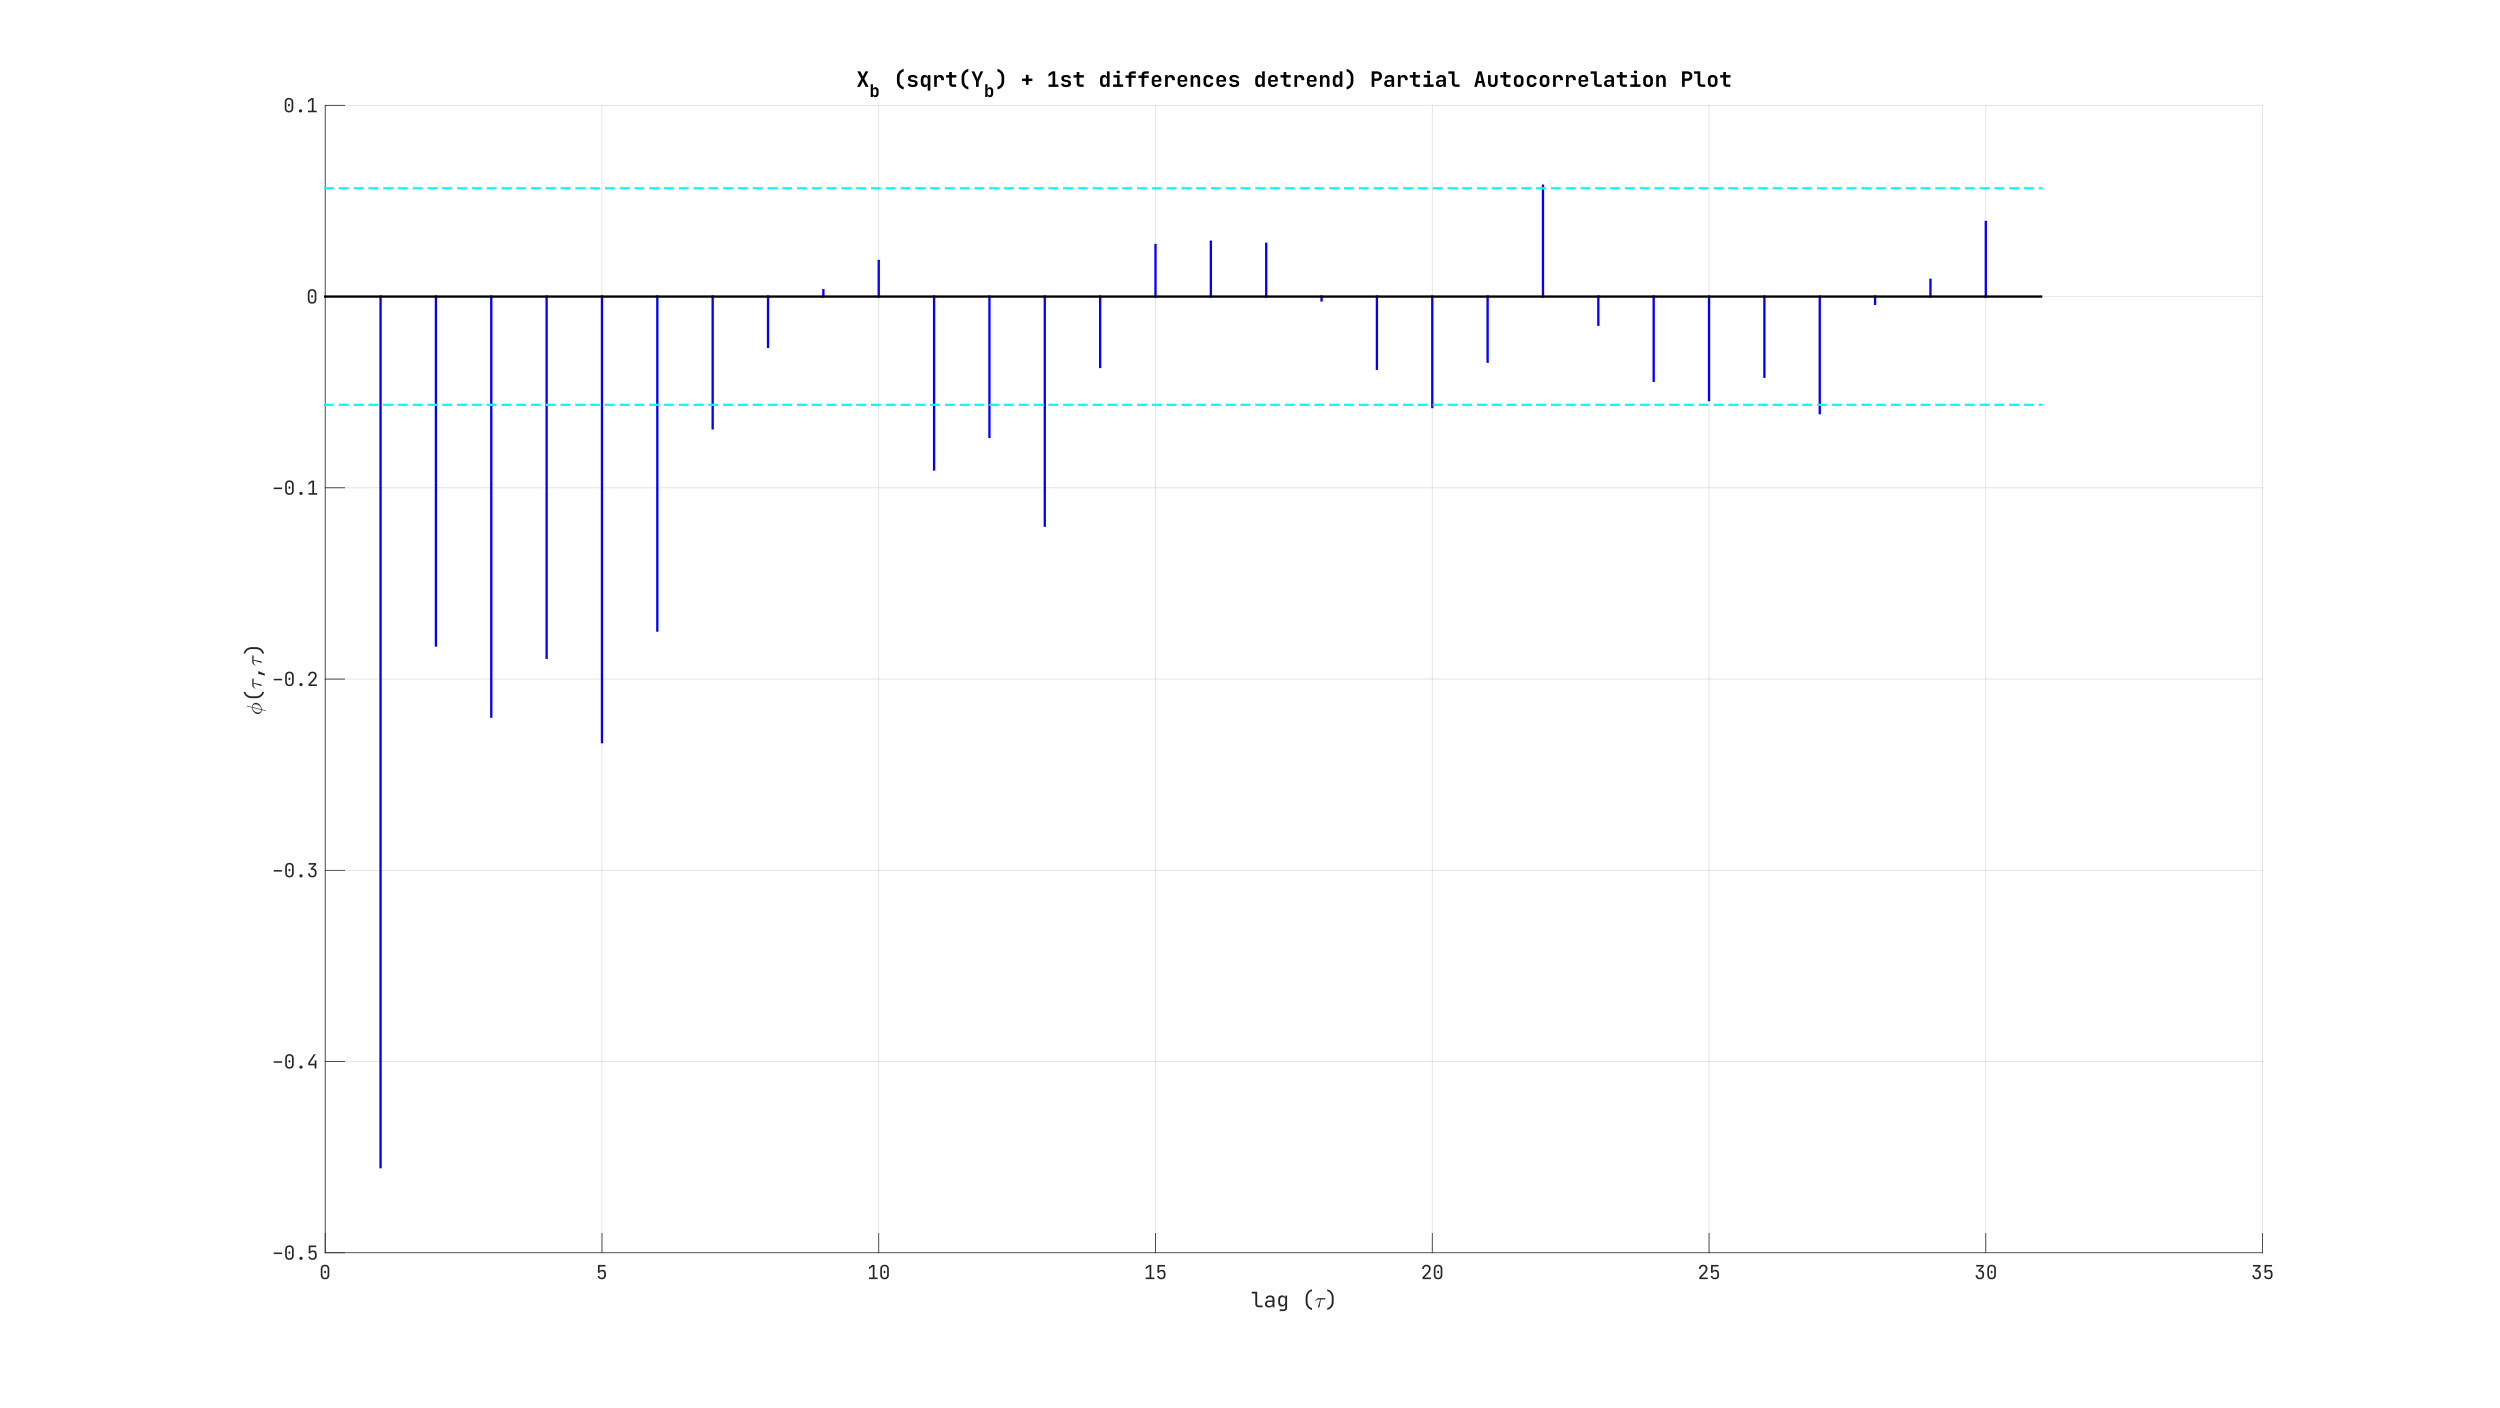 <?xml version="1.0"?>
<!DOCTYPE svg PUBLIC '-//W3C//DTD SVG 1.0//EN'
          'http://www.w3.org/TR/2001/REC-SVG-20010904/DTD/svg10.dtd'>
<svg xmlns:xlink="http://www.w3.org/1999/xlink" style="fill-opacity:1; color-rendering:auto; color-interpolation:auto; text-rendering:auto; stroke:black; stroke-linecap:square; stroke-miterlimit:10; shape-rendering:auto; stroke-opacity:1; fill:black; stroke-dasharray:none; font-weight:normal; stroke-width:1; font-family:'Dialog'; font-style:normal; stroke-linejoin:miter; font-size:12px; stroke-dashoffset:0; image-rendering:auto;" width="2706" height="1524" xmlns="http://www.w3.org/2000/svg"
><rect width="100%" height="100%" fill="#808080" stroke="none"/><!--Generated by the Batik Graphics2D SVG Generator--><defs id="genericDefs"
  /><g
  ><defs id="defs1"
    ><clipPath clipPathUnits="userSpaceOnUse" id="clipPath1"
      ><path d="M0 0 L2706 0 L2706 1524 L0 1524 L0 0 Z"
      /></clipPath
    ></defs
    ><g style="fill:white; stroke:white;"
    ><rect x="0" y="0" width="2706" style="clip-path:url(#clipPath1); stroke:none;" height="1524"
    /></g
    ><g style="fill:white; text-rendering:optimizeSpeed; color-rendering:optimizeSpeed; image-rendering:optimizeSpeed; shape-rendering:crispEdges; stroke:white; color-interpolation:sRGB;"
    ><rect x="0" width="2706" height="1524" y="0" style="stroke:none;"
      /><path style="stroke:none;" d="M352 1356 L2449 1356 L2449 114 L352 114 Z"
    /></g
    ><g style="stroke-linecap:butt; fill-opacity:0.149; fill:rgb(38,38,38); text-rendering:geometricPrecision; image-rendering:optimizeQuality; color-rendering:optimizeQuality; stroke-linejoin:round; stroke:rgb(38,38,38); color-interpolation:linearRGB; stroke-width:0.833; stroke-opacity:0.149;"
    ><line y2="114" style="fill:none;" x1="352" x2="352" y1="1356"
      /><line y2="114" style="fill:none;" x1="651.571" x2="651.571" y1="1356"
      /><line y2="114" style="fill:none;" x1="951.143" x2="951.143" y1="1356"
      /><line y2="114" style="fill:none;" x1="1250.714" x2="1250.714" y1="1356"
      /><line y2="114" style="fill:none;" x1="1550.286" x2="1550.286" y1="1356"
      /><line y2="114" style="fill:none;" x1="1849.857" x2="1849.857" y1="1356"
      /><line y2="114" style="fill:none;" x1="2149.428" x2="2149.428" y1="1356"
      /><line y2="114" style="fill:none;" x1="2449" x2="2449" y1="1356"
      /><line y2="1356" style="fill:none;" x1="2449" x2="352" y1="1356"
      /><line y2="1149" style="fill:none;" x1="2449" x2="352" y1="1149"
      /><line y2="942" style="fill:none;" x1="2449" x2="352" y1="942"
      /><line y2="735" style="fill:none;" x1="2449" x2="352" y1="735"
      /><line y2="528" style="fill:none;" x1="2449" x2="352" y1="528"
      /><line y2="321" style="fill:none;" x1="2449" x2="352" y1="321"
      /><line y2="114" style="fill:none;" x1="2449" x2="352" y1="114"
      /><line x1="352" x2="2449" y1="1356" style="stroke-linecap:square; fill-opacity:1; fill:none; stroke-opacity:1;" y2="1356"
      /><line x1="352" x2="352" y1="1356" style="stroke-linecap:square; fill-opacity:1; fill:none; stroke-opacity:1;" y2="1335.03"
      /><line x1="651.571" x2="651.571" y1="1356" style="stroke-linecap:square; fill-opacity:1; fill:none; stroke-opacity:1;" y2="1335.03"
      /><line x1="951.143" x2="951.143" y1="1356" style="stroke-linecap:square; fill-opacity:1; fill:none; stroke-opacity:1;" y2="1335.03"
      /><line x1="1250.714" x2="1250.714" y1="1356" style="stroke-linecap:square; fill-opacity:1; fill:none; stroke-opacity:1;" y2="1335.03"
      /><line x1="1550.286" x2="1550.286" y1="1356" style="stroke-linecap:square; fill-opacity:1; fill:none; stroke-opacity:1;" y2="1335.03"
      /><line x1="1849.857" x2="1849.857" y1="1356" style="stroke-linecap:square; fill-opacity:1; fill:none; stroke-opacity:1;" y2="1335.03"
      /><line x1="2149.428" x2="2149.428" y1="1356" style="stroke-linecap:square; fill-opacity:1; fill:none; stroke-opacity:1;" y2="1335.03"
      /><line x1="2449" x2="2449" y1="1356" style="stroke-linecap:square; fill-opacity:1; fill:none; stroke-opacity:1;" y2="1335.03"
    /></g
    ><g transform="translate(352,1363.5)" style="font-size:20.833px; fill:rgb(38,38,38); text-rendering:geometricPrecision; image-rendering:optimizeQuality; color-rendering:optimizeQuality; font-family:'JetBrains Mono'; stroke:rgb(38,38,38); color-interpolation:linearRGB;"
    ><path style="stroke:none;" d="M-3.57 19.977 Q-4.812 18.75 -4.812 16.688 L-4.812 9.969 Q-4.812 7.922 -3.57 6.688 Q-2.328 5.453 -0.203 5.453 Q1.922 5.453 3.172 6.688 Q4.422 7.922 4.422 9.969 L4.422 16.688 Q4.422 18.75 3.164 19.977 Q1.906 21.203 -0.203 21.203 Q-2.328 21.203 -3.57 19.977 ZM1.828 18.781 Q2.594 17.969 2.594 16.688 L2.594 9.969 Q2.594 8.688 1.828 7.883 Q1.062 7.078 -0.203 7.078 Q-1.453 7.078 -2.227 7.883 Q-3 8.688 -3 9.969 L-3 16.688 Q-3 17.969 -2.227 18.781 Q-1.453 19.594 -0.203 19.594 Q1.062 19.594 1.828 18.781 ZM-0.953 14.281 Q-1.25 13.969 -1.25 13.438 L-1.25 13.125 Q-1.25 12.594 -0.953 12.281 Q-0.656 11.969 -0.203 11.969 Q0.281 11.969 0.562 12.281 Q0.844 12.594 0.844 13.125 L0.844 13.438 Q0.844 13.969 0.562 14.281 Q0.281 14.594 -0.203 14.594 Q-0.656 14.594 -0.953 14.281 Z"
    /></g
    ><g transform="translate(651.571,1363.5)" style="font-size:20.833px; fill:rgb(38,38,38); text-rendering:geometricPrecision; image-rendering:optimizeQuality; color-rendering:optimizeQuality; font-family:'JetBrains Mono'; stroke:rgb(38,38,38); color-interpolation:linearRGB;"
    ><path style="stroke:none;" d="M3.281 12.086 Q4.312 13.25 4.312 15.312 L4.312 16.797 Q4.312 18.844 3.109 20.023 Q1.906 21.203 -0.234 21.203 Q-2.109 21.203 -3.305 20.242 Q-4.5 19.281 -4.719 17.641 L-2.828 17.641 Q-2.719 18.547 -2.047 19.039 Q-1.375 19.531 -0.219 19.531 Q1.078 19.531 1.75 18.828 Q2.422 18.125 2.422 16.797 L2.422 15.312 Q2.422 13.984 1.766 13.281 Q1.109 12.578 -0.203 12.578 Q-1 12.578 -1.617 13.008 Q-2.234 13.438 -2.516 14.156 L-4.406 14.156 L-4.297 5.672 L3.766 5.672 L3.766 7.391 L-2.469 7.391 L-2.531 12.5 L-2.469 12.5 Q-2.266 11.734 -1.508 11.328 Q-0.75 10.922 0.406 10.922 Q2.25 10.922 3.281 12.086 Z"
    /></g
    ><g transform="translate(951.143,1363.5)" style="font-size:20.833px; fill:rgb(38,38,38); text-rendering:geometricPrecision; image-rendering:optimizeQuality; color-rendering:optimizeQuality; font-family:'JetBrains Mono'; stroke:rgb(38,38,38); color-interpolation:linearRGB;"
    ><path style="stroke:none;" d="M-1.156 21 L-10.609 21 L-10.609 19.281 L-6.453 19.281 L-6.453 7.25 L-10.609 10.359 L-10.609 8.25 L-7.141 5.672 L-4.562 5.672 L-4.562 19.281 L-1.156 19.281 L-1.156 21 ZM2.927 19.977 Q1.684 18.75 1.684 16.688 L1.684 9.969 Q1.684 7.922 2.927 6.688 Q4.169 5.453 6.294 5.453 Q8.419 5.453 9.669 6.688 Q10.919 7.922 10.919 9.969 L10.919 16.688 Q10.919 18.75 9.661 19.977 Q8.403 21.203 6.294 21.203 Q4.169 21.203 2.927 19.977 ZM8.325 18.781 Q9.091 17.969 9.091 16.688 L9.091 9.969 Q9.091 8.688 8.325 7.883 Q7.559 7.078 6.294 7.078 Q5.044 7.078 4.27 7.883 Q3.497 8.688 3.497 9.969 L3.497 16.688 Q3.497 17.969 4.27 18.781 Q5.044 19.594 6.294 19.594 Q7.559 19.594 8.325 18.781 ZM5.544 14.281 Q5.247 13.969 5.247 13.438 L5.247 13.125 Q5.247 12.594 5.544 12.281 Q5.841 11.969 6.294 11.969 Q6.778 11.969 7.059 12.281 Q7.341 12.594 7.341 13.125 L7.341 13.438 Q7.341 13.969 7.059 14.281 Q6.778 14.594 6.294 14.594 Q5.841 14.594 5.544 14.281 Z"
    /></g
    ><g transform="translate(1250.714,1363.5)" style="font-size:20.833px; fill:rgb(38,38,38); text-rendering:geometricPrecision; image-rendering:optimizeQuality; color-rendering:optimizeQuality; font-family:'JetBrains Mono'; stroke:rgb(38,38,38); color-interpolation:linearRGB;"
    ><path style="stroke:none;" d="M-1.156 21 L-10.609 21 L-10.609 19.281 L-6.453 19.281 L-6.453 7.25 L-10.609 10.359 L-10.609 8.25 L-7.141 5.672 L-4.562 5.672 L-4.562 19.281 L-1.156 19.281 L-1.156 21 ZM9.778 12.086 Q10.809 13.25 10.809 15.312 L10.809 16.797 Q10.809 18.844 9.606 20.023 Q8.403 21.203 6.263 21.203 Q4.388 21.203 3.192 20.242 Q1.997 19.281 1.778 17.641 L3.669 17.641 Q3.778 18.547 4.45 19.039 Q5.122 19.531 6.278 19.531 Q7.575 19.531 8.247 18.828 Q8.919 18.125 8.919 16.797 L8.919 15.312 Q8.919 13.984 8.263 13.281 Q7.606 12.578 6.294 12.578 Q5.497 12.578 4.88 13.008 Q4.263 13.438 3.981 14.156 L2.091 14.156 L2.2 5.672 L10.263 5.672 L10.263 7.391 L4.028 7.391 L3.966 12.5 L4.028 12.5 Q4.231 11.734 4.989 11.328 Q5.747 10.922 6.903 10.922 Q8.747 10.922 9.778 12.086 Z"
    /></g
    ><g transform="translate(1550.286,1363.5)" style="font-size:20.833px; fill:rgb(38,38,38); text-rendering:geometricPrecision; image-rendering:optimizeQuality; color-rendering:optimizeQuality; font-family:'JetBrains Mono'; stroke:rgb(38,38,38); color-interpolation:linearRGB;"
    ><path style="stroke:none;" d="M-10.562 21 L-10.562 19.062 L-5.891 14.094 Q-4.688 12.812 -4.141 11.812 Q-3.594 10.812 -3.594 9.891 Q-3.594 8.609 -4.297 7.875 Q-5 7.141 -6.219 7.141 Q-7.562 7.141 -8.328 7.898 Q-9.094 8.656 -9.094 9.969 L-10.984 9.969 Q-10.922 7.891 -9.633 6.672 Q-8.344 5.453 -6.219 5.453 Q-4.141 5.453 -2.922 6.641 Q-1.703 7.828 -1.703 9.875 Q-1.703 11.172 -2.398 12.453 Q-3.094 13.734 -4.672 15.375 L-8.453 19.281 L-1.453 19.281 L-1.453 21 L-10.562 21 ZM2.927 19.977 Q1.684 18.75 1.684 16.688 L1.684 9.969 Q1.684 7.922 2.927 6.688 Q4.169 5.453 6.294 5.453 Q8.419 5.453 9.669 6.688 Q10.919 7.922 10.919 9.969 L10.919 16.688 Q10.919 18.75 9.661 19.977 Q8.403 21.203 6.294 21.203 Q4.169 21.203 2.927 19.977 ZM8.325 18.781 Q9.091 17.969 9.091 16.688 L9.091 9.969 Q9.091 8.688 8.325 7.883 Q7.559 7.078 6.294 7.078 Q5.044 7.078 4.27 7.883 Q3.497 8.688 3.497 9.969 L3.497 16.688 Q3.497 17.969 4.27 18.781 Q5.044 19.594 6.294 19.594 Q7.559 19.594 8.325 18.781 ZM5.544 14.281 Q5.247 13.969 5.247 13.438 L5.247 13.125 Q5.247 12.594 5.544 12.281 Q5.841 11.969 6.294 11.969 Q6.778 11.969 7.059 12.281 Q7.341 12.594 7.341 13.125 L7.341 13.438 Q7.341 13.969 7.059 14.281 Q6.778 14.594 6.294 14.594 Q5.841 14.594 5.544 14.281 Z"
    /></g
    ><g transform="translate(1849.857,1363.5)" style="font-size:20.833px; fill:rgb(38,38,38); text-rendering:geometricPrecision; image-rendering:optimizeQuality; color-rendering:optimizeQuality; font-family:'JetBrains Mono'; stroke:rgb(38,38,38); color-interpolation:linearRGB;"
    ><path style="stroke:none;" d="M-10.562 21 L-10.562 19.062 L-5.891 14.094 Q-4.688 12.812 -4.141 11.812 Q-3.594 10.812 -3.594 9.891 Q-3.594 8.609 -4.297 7.875 Q-5 7.141 -6.219 7.141 Q-7.562 7.141 -8.328 7.898 Q-9.094 8.656 -9.094 9.969 L-10.984 9.969 Q-10.922 7.891 -9.633 6.672 Q-8.344 5.453 -6.219 5.453 Q-4.141 5.453 -2.922 6.641 Q-1.703 7.828 -1.703 9.875 Q-1.703 11.172 -2.398 12.453 Q-3.094 13.734 -4.672 15.375 L-8.453 19.281 L-1.453 19.281 L-1.453 21 L-10.562 21 ZM9.778 12.086 Q10.809 13.25 10.809 15.312 L10.809 16.797 Q10.809 18.844 9.606 20.023 Q8.403 21.203 6.263 21.203 Q4.388 21.203 3.192 20.242 Q1.997 19.281 1.778 17.641 L3.669 17.641 Q3.778 18.547 4.45 19.039 Q5.122 19.531 6.278 19.531 Q7.575 19.531 8.247 18.828 Q8.919 18.125 8.919 16.797 L8.919 15.312 Q8.919 13.984 8.263 13.281 Q7.606 12.578 6.294 12.578 Q5.497 12.578 4.88 13.008 Q4.263 13.438 3.981 14.156 L2.091 14.156 L2.2 5.672 L10.263 5.672 L10.263 7.391 L4.028 7.391 L3.966 12.5 L4.028 12.5 Q4.231 11.734 4.989 11.328 Q5.747 10.922 6.903 10.922 Q8.747 10.922 9.778 12.086 Z"
    /></g
    ><g transform="translate(2149.428,1363.5)" style="font-size:20.833px; fill:rgb(38,38,38); text-rendering:geometricPrecision; image-rendering:optimizeQuality; color-rendering:optimizeQuality; font-family:'JetBrains Mono'; stroke:rgb(38,38,38); color-interpolation:linearRGB;"
    ><path style="stroke:none;" d="M-6.141 11.297 Q-4.141 11.375 -2.969 12.562 Q-1.797 13.75 -1.797 15.703 L-1.797 16.797 Q-1.797 18.109 -2.367 19.117 Q-2.938 20.125 -4 20.664 Q-5.062 21.203 -6.438 21.203 Q-7.797 21.203 -8.844 20.664 Q-9.891 20.125 -10.461 19.117 Q-11.031 18.109 -11.031 16.797 L-9.141 16.797 Q-9.141 18.078 -8.414 18.805 Q-7.688 19.531 -6.406 19.531 Q-5.125 19.531 -4.406 18.781 Q-3.688 18.031 -3.688 16.797 L-3.688 15.703 Q-3.688 14.406 -4.398 13.695 Q-5.109 12.984 -6.406 12.984 L-7.984 12.984 L-7.984 11.094 L-4.188 7.391 L-10.406 7.391 L-10.406 5.672 L-2.266 5.672 L-2.266 7.562 L-6.141 11.297 ZM2.927 19.977 Q1.684 18.75 1.684 16.688 L1.684 9.969 Q1.684 7.922 2.927 6.688 Q4.169 5.453 6.294 5.453 Q8.419 5.453 9.669 6.688 Q10.919 7.922 10.919 9.969 L10.919 16.688 Q10.919 18.75 9.661 19.977 Q8.403 21.203 6.294 21.203 Q4.169 21.203 2.927 19.977 ZM8.325 18.781 Q9.091 17.969 9.091 16.688 L9.091 9.969 Q9.091 8.688 8.325 7.883 Q7.559 7.078 6.294 7.078 Q5.044 7.078 4.27 7.883 Q3.497 8.688 3.497 9.969 L3.497 16.688 Q3.497 17.969 4.27 18.781 Q5.044 19.594 6.294 19.594 Q7.559 19.594 8.325 18.781 ZM5.544 14.281 Q5.247 13.969 5.247 13.438 L5.247 13.125 Q5.247 12.594 5.544 12.281 Q5.841 11.969 6.294 11.969 Q6.778 11.969 7.059 12.281 Q7.341 12.594 7.341 13.125 L7.341 13.438 Q7.341 13.969 7.059 14.281 Q6.778 14.594 6.294 14.594 Q5.841 14.594 5.544 14.281 Z"
    /></g
    ><g transform="translate(2449,1363.5)" style="font-size:20.833px; fill:rgb(38,38,38); text-rendering:geometricPrecision; image-rendering:optimizeQuality; color-rendering:optimizeQuality; font-family:'JetBrains Mono'; stroke:rgb(38,38,38); color-interpolation:linearRGB;"
    ><path style="stroke:none;" d="M-6.141 11.297 Q-4.141 11.375 -2.969 12.562 Q-1.797 13.75 -1.797 15.703 L-1.797 16.797 Q-1.797 18.109 -2.367 19.117 Q-2.938 20.125 -4 20.664 Q-5.062 21.203 -6.438 21.203 Q-7.797 21.203 -8.844 20.664 Q-9.891 20.125 -10.461 19.117 Q-11.031 18.109 -11.031 16.797 L-9.141 16.797 Q-9.141 18.078 -8.414 18.805 Q-7.688 19.531 -6.406 19.531 Q-5.125 19.531 -4.406 18.781 Q-3.688 18.031 -3.688 16.797 L-3.688 15.703 Q-3.688 14.406 -4.398 13.695 Q-5.109 12.984 -6.406 12.984 L-7.984 12.984 L-7.984 11.094 L-4.188 7.391 L-10.406 7.391 L-10.406 5.672 L-2.266 5.672 L-2.266 7.562 L-6.141 11.297 ZM9.778 12.086 Q10.809 13.25 10.809 15.312 L10.809 16.797 Q10.809 18.844 9.606 20.023 Q8.403 21.203 6.263 21.203 Q4.388 21.203 3.192 20.242 Q1.997 19.281 1.778 17.641 L3.669 17.641 Q3.778 18.547 4.45 19.039 Q5.122 19.531 6.278 19.531 Q7.575 19.531 8.247 18.828 Q8.919 18.125 8.919 16.797 L8.919 15.312 Q8.919 13.984 8.263 13.281 Q7.606 12.578 6.294 12.578 Q5.497 12.578 4.88 13.008 Q4.263 13.438 3.981 14.156 L2.091 14.156 L2.2 5.672 L10.263 5.672 L10.263 7.391 L4.028 7.391 L3.966 12.5 L4.028 12.5 Q4.231 11.734 4.989 11.328 Q5.747 10.922 6.903 10.922 Q8.747 10.922 9.778 12.086 Z"
    /></g
    ><g transform="translate(1354,1415)" style="font-size:22.917px; fill:rgb(38,38,38); text-rendering:geometricPrecision; image-rendering:optimizeQuality; color-rendering:optimizeQuality; font-family:'JetBrains Mono'; stroke:rgb(38,38,38); color-interpolation:linearRGB;"
    ><path style="stroke:none;" d="M8.391 0 Q6.719 0 5.719 -0.977 Q4.719 -1.953 4.719 -3.562 L4.719 -14.906 L0.922 -14.906 L0.922 -16.797 L6.781 -16.797 L6.781 -3.562 Q6.781 -2.781 7.219 -2.336 Q7.656 -1.891 8.391 -1.891 L12.656 -1.891 L12.656 0 L8.391 0 ZM24.187 -11.742 Q25.476 -10.625 25.476 -8.688 L25.476 0 L23.445 0 L23.445 -2.422 L23.43 -2.422 Q23.336 -1.219 22.234 -0.492 Q21.133 0.234 19.476 0.234 Q17.539 0.234 16.39 -0.781 Q15.242 -1.797 15.242 -3.516 Q15.242 -5.344 16.375 -6.375 Q17.508 -7.406 19.492 -7.406 L23.398 -7.406 L23.398 -8.625 Q23.398 -9.781 22.68 -10.414 Q21.961 -11.047 20.664 -11.047 Q19.539 -11.047 18.805 -10.586 Q18.07 -10.125 17.945 -9.312 L15.883 -9.312 Q16.086 -10.922 17.398 -11.891 Q18.711 -12.859 20.695 -12.859 Q22.898 -12.859 24.187 -11.742 ZM22.437 -2.133 Q23.398 -2.859 23.398 -4.031 L23.398 -5.812 L19.539 -5.812 Q18.508 -5.812 17.906 -5.242 Q17.305 -4.672 17.305 -3.656 Q17.305 -2.594 18.015 -2 Q18.726 -1.406 19.945 -1.406 Q21.476 -1.406 22.437 -2.133 ZM37.14 -12.656 L39.14 -12.656 L39.14 0.453 Q39.14 2.188 38.093 3.164 Q37.047 4.141 35.187 4.141 L31.187 4.141 L31.187 2.25 L35.218 2.25 Q36.172 2.25 36.625 1.812 Q37.078 1.375 37.078 0.453 L37.078 -1.156 L37.14 -2.766 L36.843 -2.766 Q36.547 -1.812 35.718 -1.312 Q34.89 -0.812 33.64 -0.812 Q31.734 -0.812 30.625 -2.07 Q29.515 -3.328 29.515 -5.516 L29.515 -8.188 Q29.515 -10.344 30.625 -11.609 Q31.734 -12.875 33.64 -12.875 Q34.89 -12.875 35.718 -12.375 Q36.547 -11.875 36.843 -10.922 L37.14 -10.922 L37.14 -12.656 ZM37.093 -8.047 Q37.093 -9.469 36.359 -10.281 Q35.625 -11.094 34.343 -11.094 Q33.031 -11.094 32.304 -10.297 Q31.578 -9.5 31.578 -8.047 L31.578 -5.641 Q31.578 -4.188 32.304 -3.391 Q33.031 -2.594 34.343 -2.594 Q35.625 -2.594 36.359 -3.398 Q37.093 -4.203 37.093 -5.641 L37.093 -8.047 ZM66.124 2.875 Q62.859 2.062 61.039 -0.305 Q59.218 -2.672 59.218 -6.094 L59.218 -10.469 Q59.218 -12.703 60.062 -14.539 Q60.906 -16.375 62.453 -17.641 Q63.999 -18.906 66.124 -19.438 L66.124 -17.484 Q63.921 -16.953 62.609 -15.062 Q61.296 -13.172 61.296 -10.469 L61.296 -6.094 Q61.296 -3.422 62.593 -1.562 Q63.89 0.297 66.124 0.828 L66.124 2.875 Z"
    /></g
    ><g transform="translate(1423,1415)" style="font-size:22.917px; fill:rgb(38,38,38); text-rendering:geometricPrecision; image-rendering:optimizeQuality; color-rendering:optimizeQuality; font-family:'mwb_cmmi10'; stroke:rgb(38,38,38); color-interpolation:linearRGB;"
    ><path style="stroke:none;" d="M3.578 -0.344 Q3.578 -0.5 3.609 -0.594 L6.031 -8.484 L3.953 -8.484 Q3.109 -8.484 2.383 -7.961 Q1.656 -7.438 1.172 -6.625 Q1.125 -6.531 1.031 -6.531 L0.766 -6.531 Q0.547 -6.531 0.547 -6.766 Q0.547 -6.812 0.594 -6.891 Q1.344 -8.172 2.203 -9.047 Q3.062 -9.922 4.141 -9.922 L11.203 -9.922 Q11.438 -9.922 11.609 -9.75 Q11.781 -9.578 11.781 -9.328 Q11.781 -9 11.539 -8.742 Q11.297 -8.484 10.953 -8.484 L6.781 -8.484 L5.25 -0.547 Q5.156 -0.188 4.906 0.055 Q4.656 0.297 4.281 0.297 Q3.984 0.297 3.781 0.117 Q3.578 -0.062 3.578 -0.344 Z"
    /></g
    ><g transform="translate(1434,1415)" style="font-size:22.917px; fill:rgb(38,38,38); text-rendering:geometricPrecision; image-rendering:optimizeQuality; color-rendering:optimizeQuality; font-family:'JetBrains Mono'; stroke:rgb(38,38,38); color-interpolation:linearRGB;"
    ><path style="stroke:none;" d="M2.641 0.828 Q4.875 0.297 6.172 -1.562 Q7.469 -3.422 7.469 -6.094 L7.469 -10.469 Q7.469 -13.172 6.164 -15.062 Q4.859 -16.953 2.641 -17.484 L2.641 -19.438 Q4.766 -18.906 6.312 -17.641 Q7.859 -16.375 8.703 -14.539 Q9.547 -12.703 9.547 -10.469 L9.547 -6.094 Q9.547 -2.672 7.727 -0.305 Q5.906 2.062 2.641 2.875 L2.641 0.828 Z"
    /></g
    ><g style="fill:rgb(38,38,38); text-rendering:geometricPrecision; image-rendering:optimizeQuality; color-rendering:optimizeQuality; stroke-linejoin:round; stroke:rgb(38,38,38); color-interpolation:linearRGB; stroke-width:0.833;"
    ><line y2="114" style="fill:none;" x1="352" x2="352" y1="1356"
      /><line y2="1356" style="fill:none;" x1="352" x2="372.97" y1="1356"
      /><line y2="1149" style="fill:none;" x1="352" x2="372.97" y1="1149"
      /><line y2="942" style="fill:none;" x1="352" x2="372.97" y1="942"
      /><line y2="735" style="fill:none;" x1="352" x2="372.97" y1="735"
      /><line y2="528" style="fill:none;" x1="352" x2="372.97" y1="528"
      /><line y2="321" style="fill:none;" x1="352" x2="372.97" y1="321"
      /><line y2="114" style="fill:none;" x1="352" x2="372.97" y1="114"
    /></g
    ><g transform="translate(344.5,1356)" style="font-size:20.833px; fill:rgb(38,38,38); text-rendering:geometricPrecision; image-rendering:optimizeQuality; color-rendering:optimizeQuality; font-family:'JetBrains Mono'; stroke:rgb(38,38,38); color-interpolation:linearRGB;"
    ><path style="stroke:none;" d="M-39.188 1.406 L-48.219 1.406 L-48.219 -0.266 L-39.188 -0.266 L-39.188 1.406 ZM-34.573 6.477 Q-35.816 5.25 -35.816 3.188 L-35.816 -3.531 Q-35.816 -5.578 -34.573 -6.812 Q-33.331 -8.047 -31.206 -8.047 Q-29.081 -8.047 -27.831 -6.812 Q-26.581 -5.578 -26.581 -3.531 L-26.581 3.188 Q-26.581 5.25 -27.839 6.477 Q-29.097 7.703 -31.206 7.703 Q-33.331 7.703 -34.573 6.477 ZM-29.175 5.281 Q-28.409 4.469 -28.409 3.188 L-28.409 -3.531 Q-28.409 -4.812 -29.175 -5.617 Q-29.941 -6.422 -31.206 -6.422 Q-32.456 -6.422 -33.23 -5.617 Q-34.003 -4.812 -34.003 -3.531 L-34.003 3.188 Q-34.003 4.469 -33.23 5.281 Q-32.456 6.094 -31.206 6.094 Q-29.941 6.094 -29.175 5.281 ZM-31.956 0.781 Q-32.253 0.469 -32.253 -0.062 L-32.253 -0.375 Q-32.253 -0.906 -31.956 -1.219 Q-31.659 -1.531 -31.206 -1.531 Q-30.722 -1.531 -30.441 -1.219 Q-30.159 -0.906 -30.159 -0.375 L-30.159 -0.062 Q-30.159 0.469 -30.441 0.781 Q-30.722 1.094 -31.206 1.094 Q-31.659 1.094 -31.956 0.781 ZM-18.912 7.703 Q-19.584 7.703 -20.037 7.227 Q-20.491 6.75 -20.491 6.031 Q-20.491 5.312 -20.037 4.828 Q-19.584 4.344 -18.912 4.344 L-18.491 4.344 Q-17.819 4.344 -17.373 4.828 Q-16.928 5.312 -16.928 6.031 Q-16.928 6.75 -17.373 7.227 Q-17.819 7.703 -18.491 7.703 L-18.912 7.703 ZM-2.728 -1.414 Q-1.697 -0.25 -1.697 1.812 L-1.697 3.297 Q-1.697 5.344 -2.9 6.523 Q-4.103 7.703 -6.244 7.703 Q-8.118 7.703 -9.314 6.742 Q-10.509 5.781 -10.728 4.141 L-8.837 4.141 Q-8.728 5.047 -8.056 5.539 Q-7.384 6.031 -6.228 6.031 Q-4.931 6.031 -4.259 5.328 Q-3.587 4.625 -3.587 3.297 L-3.587 1.812 Q-3.587 0.484 -4.244 -0.219 Q-4.9 -0.922 -6.212 -0.922 Q-7.009 -0.922 -7.626 -0.492 Q-8.243 -0.062 -8.525 0.656 L-10.415 0.656 L-10.306 -7.828 L-2.244 -7.828 L-2.244 -6.109 L-8.478 -6.109 L-8.54 -1 L-8.478 -1 Q-8.275 -1.766 -7.517 -2.172 Q-6.759 -2.578 -5.603 -2.578 Q-3.759 -2.578 -2.728 -1.414 Z"
    /></g
    ><g transform="translate(344.5,1149)" style="font-size:20.833px; fill:rgb(38,38,38); text-rendering:geometricPrecision; image-rendering:optimizeQuality; color-rendering:optimizeQuality; font-family:'JetBrains Mono'; stroke:rgb(38,38,38); color-interpolation:linearRGB;"
    ><path style="stroke:none;" d="M-39.188 1.406 L-48.219 1.406 L-48.219 -0.266 L-39.188 -0.266 L-39.188 1.406 ZM-34.573 6.477 Q-35.816 5.25 -35.816 3.188 L-35.816 -3.531 Q-35.816 -5.578 -34.573 -6.812 Q-33.331 -8.047 -31.206 -8.047 Q-29.081 -8.047 -27.831 -6.812 Q-26.581 -5.578 -26.581 -3.531 L-26.581 3.188 Q-26.581 5.25 -27.839 6.477 Q-29.097 7.703 -31.206 7.703 Q-33.331 7.703 -34.573 6.477 ZM-29.175 5.281 Q-28.409 4.469 -28.409 3.188 L-28.409 -3.531 Q-28.409 -4.812 -29.175 -5.617 Q-29.941 -6.422 -31.206 -6.422 Q-32.456 -6.422 -33.23 -5.617 Q-34.003 -4.812 -34.003 -3.531 L-34.003 3.188 Q-34.003 4.469 -33.23 5.281 Q-32.456 6.094 -31.206 6.094 Q-29.941 6.094 -29.175 5.281 ZM-31.956 0.781 Q-32.253 0.469 -32.253 -0.062 L-32.253 -0.375 Q-32.253 -0.906 -31.956 -1.219 Q-31.659 -1.531 -31.206 -1.531 Q-30.722 -1.531 -30.441 -1.219 Q-30.159 -0.906 -30.159 -0.375 L-30.159 -0.062 Q-30.159 0.469 -30.441 0.781 Q-30.722 1.094 -31.206 1.094 Q-31.659 1.094 -31.956 0.781 ZM-18.912 7.703 Q-19.584 7.703 -20.037 7.227 Q-20.491 6.75 -20.491 6.031 Q-20.491 5.312 -20.037 4.828 Q-19.584 4.344 -18.912 4.344 L-18.491 4.344 Q-17.819 4.344 -17.373 4.828 Q-16.928 5.312 -16.928 6.031 Q-16.928 6.75 -17.373 7.227 Q-17.819 7.703 -18.491 7.703 L-18.912 7.703 ZM-2.009 7.5 L-3.9 7.5 L-3.9 4.141 L-10.822 4.141 L-10.822 1.172 L-4.759 -7.828 L-2.697 -7.828 L-8.947 1.578 L-8.947 2.422 L-3.9 2.422 L-3.9 -1.312 L-2.009 -1.312 L-2.009 7.5 Z"
    /></g
    ><g transform="translate(344.5,942)" style="font-size:20.833px; fill:rgb(38,38,38); text-rendering:geometricPrecision; image-rendering:optimizeQuality; color-rendering:optimizeQuality; font-family:'JetBrains Mono'; stroke:rgb(38,38,38); color-interpolation:linearRGB;"
    ><path style="stroke:none;" d="M-39.188 1.406 L-48.219 1.406 L-48.219 -0.266 L-39.188 -0.266 L-39.188 1.406 ZM-34.573 6.477 Q-35.816 5.25 -35.816 3.188 L-35.816 -3.531 Q-35.816 -5.578 -34.573 -6.812 Q-33.331 -8.047 -31.206 -8.047 Q-29.081 -8.047 -27.831 -6.812 Q-26.581 -5.578 -26.581 -3.531 L-26.581 3.188 Q-26.581 5.25 -27.839 6.477 Q-29.097 7.703 -31.206 7.703 Q-33.331 7.703 -34.573 6.477 ZM-29.175 5.281 Q-28.409 4.469 -28.409 3.188 L-28.409 -3.531 Q-28.409 -4.812 -29.175 -5.617 Q-29.941 -6.422 -31.206 -6.422 Q-32.456 -6.422 -33.23 -5.617 Q-34.003 -4.812 -34.003 -3.531 L-34.003 3.188 Q-34.003 4.469 -33.23 5.281 Q-32.456 6.094 -31.206 6.094 Q-29.941 6.094 -29.175 5.281 ZM-31.956 0.781 Q-32.253 0.469 -32.253 -0.062 L-32.253 -0.375 Q-32.253 -0.906 -31.956 -1.219 Q-31.659 -1.531 -31.206 -1.531 Q-30.722 -1.531 -30.441 -1.219 Q-30.159 -0.906 -30.159 -0.375 L-30.159 -0.062 Q-30.159 0.469 -30.441 0.781 Q-30.722 1.094 -31.206 1.094 Q-31.659 1.094 -31.956 0.781 ZM-18.912 7.703 Q-19.584 7.703 -20.037 7.227 Q-20.491 6.75 -20.491 6.031 Q-20.491 5.312 -20.037 4.828 Q-19.584 4.344 -18.912 4.344 L-18.491 4.344 Q-17.819 4.344 -17.373 4.828 Q-16.928 5.312 -16.928 6.031 Q-16.928 6.75 -17.373 7.227 Q-17.819 7.703 -18.491 7.703 L-18.912 7.703 ZM-6.15 -2.203 Q-4.15 -2.125 -2.978 -0.938 Q-1.806 0.25 -1.806 2.203 L-1.806 3.297 Q-1.806 4.609 -2.376 5.617 Q-2.947 6.625 -4.009 7.164 Q-5.072 7.703 -6.447 7.703 Q-7.806 7.703 -8.853 7.164 Q-9.9 6.625 -10.47 5.617 Q-11.04 4.609 -11.04 3.297 L-9.15 3.297 Q-9.15 4.578 -8.423 5.305 Q-7.697 6.031 -6.415 6.031 Q-5.134 6.031 -4.415 5.281 Q-3.697 4.531 -3.697 3.297 L-3.697 2.203 Q-3.697 0.906 -4.408 0.195 Q-5.119 -0.516 -6.415 -0.516 L-7.994 -0.516 L-7.994 -2.406 L-4.197 -6.109 L-10.415 -6.109 L-10.415 -7.828 L-2.275 -7.828 L-2.275 -5.938 L-6.15 -2.203 Z"
    /></g
    ><g transform="translate(344.5,735)" style="font-size:20.833px; fill:rgb(38,38,38); text-rendering:geometricPrecision; image-rendering:optimizeQuality; color-rendering:optimizeQuality; font-family:'JetBrains Mono'; stroke:rgb(38,38,38); color-interpolation:linearRGB;"
    ><path style="stroke:none;" d="M-39.188 1.406 L-48.219 1.406 L-48.219 -0.266 L-39.188 -0.266 L-39.188 1.406 ZM-34.573 6.477 Q-35.816 5.25 -35.816 3.188 L-35.816 -3.531 Q-35.816 -5.578 -34.573 -6.812 Q-33.331 -8.047 -31.206 -8.047 Q-29.081 -8.047 -27.831 -6.812 Q-26.581 -5.578 -26.581 -3.531 L-26.581 3.188 Q-26.581 5.25 -27.839 6.477 Q-29.097 7.703 -31.206 7.703 Q-33.331 7.703 -34.573 6.477 ZM-29.175 5.281 Q-28.409 4.469 -28.409 3.188 L-28.409 -3.531 Q-28.409 -4.812 -29.175 -5.617 Q-29.941 -6.422 -31.206 -6.422 Q-32.456 -6.422 -33.23 -5.617 Q-34.003 -4.812 -34.003 -3.531 L-34.003 3.188 Q-34.003 4.469 -33.23 5.281 Q-32.456 6.094 -31.206 6.094 Q-29.941 6.094 -29.175 5.281 ZM-31.956 0.781 Q-32.253 0.469 -32.253 -0.062 L-32.253 -0.375 Q-32.253 -0.906 -31.956 -1.219 Q-31.659 -1.531 -31.206 -1.531 Q-30.722 -1.531 -30.441 -1.219 Q-30.159 -0.906 -30.159 -0.375 L-30.159 -0.062 Q-30.159 0.469 -30.441 0.781 Q-30.722 1.094 -31.206 1.094 Q-31.659 1.094 -31.956 0.781 ZM-18.912 7.703 Q-19.584 7.703 -20.037 7.227 Q-20.491 6.75 -20.491 6.031 Q-20.491 5.312 -20.037 4.828 Q-19.584 4.344 -18.912 4.344 L-18.491 4.344 Q-17.819 4.344 -17.373 4.828 Q-16.928 5.312 -16.928 6.031 Q-16.928 6.75 -17.373 7.227 Q-17.819 7.703 -18.491 7.703 L-18.912 7.703 ZM-10.572 7.5 L-10.572 5.562 L-5.9 0.594 Q-4.697 -0.688 -4.15 -1.688 Q-3.603 -2.688 -3.603 -3.609 Q-3.603 -4.891 -4.306 -5.625 Q-5.009 -6.359 -6.228 -6.359 Q-7.572 -6.359 -8.337 -5.602 Q-9.103 -4.844 -9.103 -3.531 L-10.993 -3.531 Q-10.931 -5.609 -9.642 -6.828 Q-8.353 -8.047 -6.228 -8.047 Q-4.15 -8.047 -2.931 -6.859 Q-1.712 -5.672 -1.712 -3.625 Q-1.712 -2.328 -2.408 -1.047 Q-3.103 0.234 -4.681 1.875 L-8.462 5.781 L-1.462 5.781 L-1.462 7.5 L-10.572 7.5 Z"
    /></g
    ><g transform="translate(344.5,528)" style="font-size:20.833px; fill:rgb(38,38,38); text-rendering:geometricPrecision; image-rendering:optimizeQuality; color-rendering:optimizeQuality; font-family:'JetBrains Mono'; stroke:rgb(38,38,38); color-interpolation:linearRGB;"
    ><path style="stroke:none;" d="M-39.188 1.406 L-48.219 1.406 L-48.219 -0.266 L-39.188 -0.266 L-39.188 1.406 ZM-34.573 6.477 Q-35.816 5.25 -35.816 3.188 L-35.816 -3.531 Q-35.816 -5.578 -34.573 -6.812 Q-33.331 -8.047 -31.206 -8.047 Q-29.081 -8.047 -27.831 -6.812 Q-26.581 -5.578 -26.581 -3.531 L-26.581 3.188 Q-26.581 5.25 -27.839 6.477 Q-29.097 7.703 -31.206 7.703 Q-33.331 7.703 -34.573 6.477 ZM-29.175 5.281 Q-28.409 4.469 -28.409 3.188 L-28.409 -3.531 Q-28.409 -4.812 -29.175 -5.617 Q-29.941 -6.422 -31.206 -6.422 Q-32.456 -6.422 -33.23 -5.617 Q-34.003 -4.812 -34.003 -3.531 L-34.003 3.188 Q-34.003 4.469 -33.23 5.281 Q-32.456 6.094 -31.206 6.094 Q-29.941 6.094 -29.175 5.281 ZM-31.956 0.781 Q-32.253 0.469 -32.253 -0.062 L-32.253 -0.375 Q-32.253 -0.906 -31.956 -1.219 Q-31.659 -1.531 -31.206 -1.531 Q-30.722 -1.531 -30.441 -1.219 Q-30.159 -0.906 -30.159 -0.375 L-30.159 -0.062 Q-30.159 0.469 -30.441 0.781 Q-30.722 1.094 -31.206 1.094 Q-31.659 1.094 -31.956 0.781 ZM-18.912 7.703 Q-19.584 7.703 -20.037 7.227 Q-20.491 6.75 -20.491 6.031 Q-20.491 5.312 -20.037 4.828 Q-19.584 4.344 -18.912 4.344 L-18.491 4.344 Q-17.819 4.344 -17.373 4.828 Q-16.928 5.312 -16.928 6.031 Q-16.928 6.75 -17.373 7.227 Q-17.819 7.703 -18.491 7.703 L-18.912 7.703 ZM-1.165 7.5 L-10.618 7.5 L-10.618 5.781 L-6.462 5.781 L-6.462 -6.25 L-10.618 -3.141 L-10.618 -5.25 L-7.15 -7.828 L-4.572 -7.828 L-4.572 5.781 L-1.165 5.781 L-1.165 7.5 Z"
    /></g
    ><g transform="translate(344.5,321)" style="font-size:20.833px; fill:rgb(38,38,38); text-rendering:geometricPrecision; image-rendering:optimizeQuality; color-rendering:optimizeQuality; font-family:'JetBrains Mono'; stroke:rgb(38,38,38); color-interpolation:linearRGB;"
    ><path style="stroke:none;" d="M-10.07 6.477 Q-11.312 5.25 -11.312 3.188 L-11.312 -3.531 Q-11.312 -5.578 -10.07 -6.812 Q-8.828 -8.047 -6.703 -8.047 Q-4.578 -8.047 -3.328 -6.812 Q-2.078 -5.578 -2.078 -3.531 L-2.078 3.188 Q-2.078 5.25 -3.336 6.477 Q-4.594 7.703 -6.703 7.703 Q-8.828 7.703 -10.07 6.477 ZM-4.672 5.281 Q-3.906 4.469 -3.906 3.188 L-3.906 -3.531 Q-3.906 -4.812 -4.672 -5.617 Q-5.438 -6.422 -6.703 -6.422 Q-7.953 -6.422 -8.727 -5.617 Q-9.5 -4.812 -9.5 -3.531 L-9.5 3.188 Q-9.5 4.469 -8.727 5.281 Q-7.953 6.094 -6.703 6.094 Q-5.438 6.094 -4.672 5.281 ZM-7.453 0.781 Q-7.75 0.469 -7.75 -0.062 L-7.75 -0.375 Q-7.75 -0.906 -7.453 -1.219 Q-7.156 -1.531 -6.703 -1.531 Q-6.219 -1.531 -5.938 -1.219 Q-5.656 -0.906 -5.656 -0.375 L-5.656 -0.062 Q-5.656 0.469 -5.938 0.781 Q-6.219 1.094 -6.703 1.094 Q-7.156 1.094 -7.453 0.781 Z"
    /></g
    ><g transform="translate(344.5,114)" style="font-size:20.833px; fill:rgb(38,38,38); text-rendering:geometricPrecision; image-rendering:optimizeQuality; color-rendering:optimizeQuality; font-family:'JetBrains Mono'; stroke:rgb(38,38,38); color-interpolation:linearRGB;"
    ><path style="stroke:none;" d="M-35.07 6.477 Q-36.312 5.25 -36.312 3.188 L-36.312 -3.531 Q-36.312 -5.578 -35.07 -6.812 Q-33.828 -8.047 -31.703 -8.047 Q-29.578 -8.047 -28.328 -6.812 Q-27.078 -5.578 -27.078 -3.531 L-27.078 3.188 Q-27.078 5.25 -28.336 6.477 Q-29.594 7.703 -31.703 7.703 Q-33.828 7.703 -35.07 6.477 ZM-29.672 5.281 Q-28.906 4.469 -28.906 3.188 L-28.906 -3.531 Q-28.906 -4.812 -29.672 -5.617 Q-30.438 -6.422 -31.703 -6.422 Q-32.953 -6.422 -33.727 -5.617 Q-34.5 -4.812 -34.5 -3.531 L-34.5 3.188 Q-34.5 4.469 -33.727 5.281 Q-32.953 6.094 -31.703 6.094 Q-30.438 6.094 -29.672 5.281 ZM-32.453 0.781 Q-32.75 0.469 -32.75 -0.062 L-32.75 -0.375 Q-32.75 -0.906 -32.453 -1.219 Q-32.156 -1.531 -31.703 -1.531 Q-31.219 -1.531 -30.938 -1.219 Q-30.656 -0.906 -30.656 -0.375 L-30.656 -0.062 Q-30.656 0.469 -30.938 0.781 Q-31.219 1.094 -31.703 1.094 Q-32.156 1.094 -32.453 0.781 ZM-19.409 7.703 Q-20.081 7.703 -20.534 7.227 Q-20.987 6.75 -20.987 6.031 Q-20.987 5.312 -20.534 4.828 Q-20.081 4.344 -19.409 4.344 L-18.987 4.344 Q-18.316 4.344 -17.87 4.828 Q-17.425 5.312 -17.425 6.031 Q-17.425 6.75 -17.87 7.227 Q-18.316 7.703 -18.987 7.703 L-19.409 7.703 ZM-1.662 7.5 L-11.116 7.5 L-11.116 5.781 L-6.959 5.781 L-6.959 -6.25 L-11.116 -3.141 L-11.116 -5.25 L-7.647 -7.828 L-5.069 -7.828 L-5.069 5.781 L-1.662 5.781 L-1.662 7.5 Z"
    /></g
    ><g transform="translate(283,774) rotate(-90)" style="font-size:22.917px; fill:rgb(38,38,38); text-rendering:geometricPrecision; image-rendering:optimizeQuality; color-rendering:optimizeQuality; font-family:'mwb_cmmi10'; stroke:rgb(38,38,38); color-interpolation:linearRGB;"
    ><path style="stroke:none;" d="M4.453 4.484 L5.484 0.328 Q4.328 0.328 3.312 -0.219 Q2.297 -0.766 1.688 -1.742 Q1.078 -2.719 1.078 -3.859 Q1.078 -5.109 1.695 -6.242 Q2.312 -7.375 3.383 -8.305 Q4.453 -9.234 5.688 -9.734 Q6.922 -10.234 8.141 -10.234 L9.531 -15.828 Q9.562 -15.953 9.703 -15.953 L9.984 -15.953 Q10.078 -15.953 10.133 -15.875 Q10.188 -15.797 10.188 -15.734 L8.812 -10.234 Q9.672 -10.234 10.477 -9.922 Q11.281 -9.609 11.906 -9.039 Q12.531 -8.469 12.883 -7.695 Q13.234 -6.922 13.234 -6.047 Q13.234 -4.812 12.617 -3.672 Q12 -2.531 10.953 -1.625 Q9.906 -0.719 8.617 -0.195 Q7.328 0.328 6.172 0.328 L5.109 4.578 Q5.062 4.719 4.922 4.719 L4.656 4.719 Q4.562 4.719 4.508 4.633 Q4.453 4.547 4.453 4.484 ZM5.641 -0.281 L7.984 -9.641 Q7.406 -9.641 6.766 -9.406 Q6.125 -9.172 5.555 -8.812 Q4.984 -8.453 4.531 -7.984 Q3.969 -7.422 3.539 -6.656 Q3.109 -5.891 2.891 -5.047 Q2.672 -4.203 2.672 -3.375 Q2.672 -2.516 3.047 -1.805 Q3.422 -1.094 4.094 -0.688 Q4.766 -0.281 5.641 -0.281 ZM6.328 -0.281 Q7.188 -0.281 8.164 -0.773 Q9.141 -1.266 9.766 -1.938 Q10.641 -2.781 11.141 -4.023 Q11.641 -5.266 11.641 -6.531 Q11.641 -7.391 11.266 -8.102 Q10.891 -8.812 10.219 -9.227 Q9.547 -9.641 8.672 -9.641 L6.328 -0.281 Z"
    /></g
    ><g transform="translate(283,760) rotate(-90)" style="font-size:22.917px; fill:rgb(38,38,38); text-rendering:geometricPrecision; image-rendering:optimizeQuality; color-rendering:optimizeQuality; font-family:'JetBrains Mono'; stroke:rgb(38,38,38); color-interpolation:linearRGB;"
    ><path style="stroke:none;" d="M11.156 2.875 Q7.891 2.062 6.07 -0.305 Q4.25 -2.672 4.25 -6.094 L4.25 -10.469 Q4.25 -12.703 5.094 -14.539 Q5.938 -16.375 7.484 -17.641 Q9.031 -18.906 11.156 -19.438 L11.156 -17.484 Q8.953 -16.953 7.641 -15.062 Q6.328 -13.172 6.328 -10.469 L6.328 -6.094 Q6.328 -3.422 7.625 -1.562 Q8.922 0.297 11.156 0.828 L11.156 2.875 Z"
    /></g
    ><g transform="translate(283,746) rotate(-90)" style="font-size:22.917px; fill:rgb(38,38,38); text-rendering:geometricPrecision; image-rendering:optimizeQuality; color-rendering:optimizeQuality; font-family:'mwb_cmmi10'; stroke:rgb(38,38,38); color-interpolation:linearRGB;"
    ><path style="stroke:none;" d="M3.578 -0.344 Q3.578 -0.5 3.609 -0.594 L6.031 -8.484 L3.953 -8.484 Q3.109 -8.484 2.383 -7.961 Q1.656 -7.438 1.172 -6.625 Q1.125 -6.531 1.031 -6.531 L0.766 -6.531 Q0.547 -6.531 0.547 -6.766 Q0.547 -6.812 0.594 -6.891 Q1.344 -8.172 2.203 -9.047 Q3.062 -9.922 4.141 -9.922 L11.203 -9.922 Q11.438 -9.922 11.609 -9.75 Q11.781 -9.578 11.781 -9.328 Q11.781 -9 11.539 -8.742 Q11.297 -8.484 10.953 -8.484 L6.781 -8.484 L5.25 -0.547 Q5.156 -0.188 4.906 0.055 Q4.656 0.297 4.281 0.297 Q3.984 0.297 3.781 0.117 Q3.578 -0.062 3.578 -0.344 Z"
    /></g
    ><g transform="translate(283,735) rotate(-90)" style="font-size:22.917px; fill:rgb(38,38,38); text-rendering:geometricPrecision; image-rendering:optimizeQuality; color-rendering:optimizeQuality; font-family:'JetBrains Mono'; stroke:rgb(38,38,38); color-interpolation:linearRGB;"
    ><path style="stroke:none;" d="M5.641 3.688 L3.797 3.688 L5.641 -3.469 L8.625 -3.469 L5.641 3.688 Z"
    /></g
    ><g transform="translate(283,721) rotate(-90)" style="font-size:22.917px; fill:rgb(38,38,38); text-rendering:geometricPrecision; image-rendering:optimizeQuality; color-rendering:optimizeQuality; font-family:'mwb_cmmi10'; stroke:rgb(38,38,38); color-interpolation:linearRGB;"
    ><path style="stroke:none;" d="M3.578 -0.344 Q3.578 -0.5 3.609 -0.594 L6.031 -8.484 L3.953 -8.484 Q3.109 -8.484 2.383 -7.961 Q1.656 -7.438 1.172 -6.625 Q1.125 -6.531 1.031 -6.531 L0.766 -6.531 Q0.547 -6.531 0.547 -6.766 Q0.547 -6.812 0.594 -6.891 Q1.344 -8.172 2.203 -9.047 Q3.062 -9.922 4.141 -9.922 L11.203 -9.922 Q11.438 -9.922 11.609 -9.75 Q11.781 -9.578 11.781 -9.328 Q11.781 -9 11.539 -8.742 Q11.297 -8.484 10.953 -8.484 L6.781 -8.484 L5.25 -0.547 Q5.156 -0.188 4.906 0.055 Q4.656 0.297 4.281 0.297 Q3.984 0.297 3.781 0.117 Q3.578 -0.062 3.578 -0.344 Z"
    /></g
    ><g transform="translate(283,710) rotate(-90)" style="font-size:22.917px; fill:rgb(38,38,38); text-rendering:geometricPrecision; image-rendering:optimizeQuality; color-rendering:optimizeQuality; font-family:'JetBrains Mono'; stroke:rgb(38,38,38); color-interpolation:linearRGB;"
    ><path style="stroke:none;" d="M2.641 0.828 Q4.875 0.297 6.172 -1.562 Q7.469 -3.422 7.469 -6.094 L7.469 -10.469 Q7.469 -13.172 6.164 -15.062 Q4.859 -16.953 2.641 -17.484 L2.641 -19.438 Q4.766 -18.906 6.312 -17.641 Q7.859 -16.375 8.703 -14.539 Q9.547 -12.703 9.547 -10.469 L9.547 -6.094 Q9.547 -2.672 7.727 -0.305 Q5.906 2.062 2.641 2.875 L2.641 0.828 Z"
    /></g
    ><g transform="translate(927,94)" style="font-size:23.333px; text-rendering:geometricPrecision; image-rendering:optimizeQuality; color-rendering:optimizeQuality; font-family:'JetBrains Mono'; color-interpolation:linearRGB; font-weight:bold;"
    ><path style="stroke:none;" d="M0.641 0 L5.297 -8.609 L0.922 -16.797 L4.141 -16.797 L6.25 -12.578 Q6.641 -11.781 6.953 -11.047 Q7.203 -11.781 7.609 -12.578 L9.75 -16.797 L12.875 -16.797 L8.516 -8.672 L13.156 0 L9.938 0 L7.562 -4.641 Q7.172 -5.422 6.859 -6.234 Q6.562 -5.422 6.156 -4.641 L3.766 0 L0.641 0 Z"
    /></g
    ><g transform="translate(941,105)" style="font-size:18.667px; text-rendering:geometricPrecision; image-rendering:optimizeQuality; color-rendering:optimizeQuality; font-family:'JetBrains Mono'; color-interpolation:linearRGB; font-weight:bold;"
    ><path style="stroke:none;" d="M9.102 -9.555 Q10.031 -8.469 10.031 -6.625 L10.031 -3.797 Q10.031 -1.953 9.102 -0.883 Q8.172 0.188 6.594 0.188 Q5.438 0.188 4.703 -0.391 Q3.969 -0.969 3.812 -2 L3.781 -2 L3.781 0 L1.469 0 L1.469 -13.875 L3.844 -13.875 L3.844 -10.938 L3.766 -8.453 L3.812 -8.453 Q3.969 -9.484 4.703 -10.062 Q5.438 -10.641 6.594 -10.641 Q8.172 -10.641 9.102 -9.555 ZM7.656 -6.531 Q7.656 -7.531 7.164 -8.047 Q6.672 -8.562 5.75 -8.562 Q4.844 -8.562 4.344 -8.031 Q3.844 -7.5 3.844 -6.531 L3.844 -3.906 Q3.844 -2.938 4.344 -2.398 Q4.844 -1.859 5.75 -1.859 Q6.672 -1.859 7.164 -2.391 Q7.656 -2.922 7.656 -3.906 L7.656 -6.531 Z"
    /></g
    ><g transform="translate(953,94)" style="font-size:23.333px; text-rendering:geometricPrecision; image-rendering:optimizeQuality; color-rendering:optimizeQuality; font-family:'JetBrains Mono'; color-interpolation:linearRGB; font-weight:bold;"
    ><path style="stroke:none;" d="M25.155 2.875 Q21.655 1.953 19.748 -0.383 Q17.842 -2.719 17.842 -6.078 L17.842 -10.469 Q17.842 -13.781 19.788 -16.156 Q21.733 -18.531 25.155 -19.438 L25.155 -16.609 Q23.108 -16.094 21.92 -14.461 Q20.733 -12.828 20.733 -10.469 L20.733 -6.078 Q20.733 -3.75 21.92 -2.125 Q23.108 -0.5 25.155 -0.016 L25.155 2.875 ZM34.372 0.234 Q32.2 0.234 30.88 -0.766 Q29.559 -1.766 29.497 -3.453 L32.372 -3.453 Q32.419 -2.859 32.958 -2.484 Q33.497 -2.109 34.372 -2.109 L35.388 -2.109 Q36.419 -2.109 36.958 -2.523 Q37.497 -2.938 37.497 -3.656 Q37.497 -4.297 37.013 -4.68 Q36.528 -5.062 35.559 -5.203 L33.997 -5.422 Q31.809 -5.734 30.809 -6.594 Q29.809 -7.453 29.809 -9.125 Q29.809 -10.922 31.02 -11.898 Q32.231 -12.875 34.528 -12.875 L35.403 -12.875 Q37.497 -12.875 38.763 -11.922 Q40.028 -10.969 40.138 -9.391 L37.263 -9.391 Q37.2 -9.906 36.708 -10.219 Q36.216 -10.531 35.403 -10.531 L34.528 -10.531 Q33.544 -10.531 33.083 -10.188 Q32.622 -9.844 32.622 -9.125 Q32.622 -8.516 33.013 -8.18 Q33.403 -7.844 34.294 -7.734 L35.934 -7.5 Q38.216 -7.172 39.263 -6.273 Q40.309 -5.375 40.309 -3.688 Q40.309 -1.797 39.051 -0.781 Q37.794 0.234 35.388 0.234 L34.372 0.234 ZM51.214 -12.656 L54.026 -12.656 L54.026 4.141 L51.151 4.141 L51.151 0.594 L51.245 -2.422 L51.151 -2.422 Q50.964 -1.172 50.089 -0.469 Q49.214 0.234 47.808 0.234 Q45.901 0.234 44.776 -1.078 Q43.651 -2.391 43.651 -4.625 L43.651 -8.047 Q43.651 -10.281 44.776 -11.578 Q45.901 -12.875 47.808 -12.875 Q49.214 -12.875 50.089 -12.18 Q50.964 -11.484 51.151 -10.234 L51.214 -10.234 L51.214 -12.656 ZM50.542 -2.906 Q51.151 -3.562 51.151 -4.734 L51.151 -7.906 Q51.151 -9.078 50.542 -9.734 Q49.933 -10.391 48.823 -10.391 Q47.73 -10.391 47.128 -9.75 Q46.526 -9.109 46.526 -7.906 L46.526 -4.734 Q46.526 -3.547 47.128 -2.898 Q47.73 -2.25 48.823 -2.25 Q49.933 -2.25 50.542 -2.906 ZM67.587 -11.609 Q68.759 -10.344 68.759 -8.125 L68.759 -7.203 L65.744 -7.203 L65.744 -7.906 Q65.744 -9.125 65.111 -9.797 Q64.478 -10.469 63.384 -10.469 Q62.275 -10.469 61.65 -9.789 Q61.025 -9.109 61.025 -7.906 L61.025 0 L58.15 0 L58.15 -12.656 L60.869 -12.656 L60.869 -10.234 L60.9 -10.234 Q61.197 -11.547 62.072 -12.211 Q62.947 -12.875 64.369 -12.875 Q66.415 -12.875 67.587 -11.609 ZM78.273 0 Q76.461 0 75.437 -1 Q74.414 -2 74.414 -3.797 L74.414 -10.047 L70.976 -10.047 L70.976 -12.656 L74.414 -12.656 L74.414 -16.094 L77.305 -16.094 L77.305 -12.656 L82.164 -12.656 L82.164 -10.047 L77.305 -10.047 L77.305 -3.797 Q77.305 -2.594 78.476 -2.594 L81.93 -2.594 L81.93 0 L78.273 0 ZM95.147 2.875 Q91.647 1.953 89.74 -0.383 Q87.834 -2.719 87.834 -6.078 L87.834 -10.469 Q87.834 -13.781 89.779 -16.156 Q91.725 -18.531 95.147 -19.438 L95.147 -16.609 Q93.1 -16.094 91.912 -14.461 Q90.725 -12.828 90.725 -10.469 L90.725 -6.078 Q90.725 -3.75 91.912 -2.125 Q93.1 -0.5 95.147 -0.016 L95.147 2.875 ZM103.442 0 L103.442 -6.094 L98.52 -16.797 L101.536 -16.797 L104.145 -10.969 Q104.661 -9.797 104.942 -8.578 Q105.208 -9.797 105.723 -10.969 L108.27 -16.797 L111.254 -16.797 L106.333 -6.094 L106.333 0 L103.442 0 Z"
    /></g
    ><g transform="translate(1065,105)" style="font-size:18.667px; text-rendering:geometricPrecision; image-rendering:optimizeQuality; color-rendering:optimizeQuality; font-family:'JetBrains Mono'; color-interpolation:linearRGB; font-weight:bold;"
    ><path style="stroke:none;" d="M9.102 -9.555 Q10.031 -8.469 10.031 -6.625 L10.031 -3.797 Q10.031 -1.953 9.102 -0.883 Q8.172 0.188 6.594 0.188 Q5.438 0.188 4.703 -0.391 Q3.969 -0.969 3.812 -2 L3.781 -2 L3.781 0 L1.469 0 L1.469 -13.875 L3.844 -13.875 L3.844 -10.938 L3.766 -8.453 L3.812 -8.453 Q3.969 -9.484 4.703 -10.062 Q5.438 -10.641 6.594 -10.641 Q8.172 -10.641 9.102 -9.555 ZM7.656 -6.531 Q7.656 -7.531 7.164 -8.047 Q6.672 -8.562 5.75 -8.562 Q4.844 -8.562 4.344 -8.031 Q3.844 -7.5 3.844 -6.531 L3.844 -3.906 Q3.844 -2.938 4.344 -2.398 Q4.844 -1.859 5.75 -1.859 Q6.672 -1.859 7.164 -2.391 Q7.656 -2.922 7.656 -3.906 L7.656 -6.531 Z"
    /></g
    ><g transform="translate(1077,94)" style="font-size:23.333px; text-rendering:geometricPrecision; image-rendering:optimizeQuality; color-rendering:optimizeQuality; font-family:'JetBrains Mono'; color-interpolation:linearRGB; font-weight:bold;"
    ><path style="stroke:none;" d="M2.641 -0.016 Q4.688 -0.5 5.875 -2.125 Q7.062 -3.75 7.062 -6.078 L7.062 -10.469 Q7.062 -12.828 5.875 -14.461 Q4.688 -16.094 2.641 -16.609 L2.641 -19.438 Q6.078 -18.531 8.016 -16.156 Q9.953 -13.781 9.953 -10.469 L9.953 -6.078 Q9.953 -2.719 8.047 -0.383 Q6.141 1.953 2.641 2.875 L2.641 -0.016 ZM36.325 -2.109 L33.466 -2.109 L33.466 -6.25 L29.356 -6.25 L29.356 -8.922 L33.466 -8.922 L33.466 -13.062 L36.325 -13.062 L36.325 -8.922 L40.434 -8.922 L40.434 -6.25 L36.325 -6.25 L36.325 -2.109 ZM68.697 0 L57.931 0 L57.931 -2.531 L62.291 -2.531 L62.291 -14.234 L57.9 -10.969 L57.9 -14 L61.759 -16.797 L65.165 -16.797 L65.165 -2.531 L68.697 -2.531 L68.697 0 ZM76.367 0.234 Q74.195 0.234 72.875 -0.766 Q71.555 -1.766 71.492 -3.453 L74.367 -3.453 Q74.414 -2.859 74.953 -2.484 Q75.492 -2.109 76.367 -2.109 L77.383 -2.109 Q78.414 -2.109 78.953 -2.523 Q79.492 -2.938 79.492 -3.656 Q79.492 -4.297 79.008 -4.68 Q78.523 -5.062 77.555 -5.203 L75.992 -5.422 Q73.805 -5.734 72.805 -6.594 Q71.805 -7.453 71.805 -9.125 Q71.805 -10.922 73.016 -11.898 Q74.226 -12.875 76.523 -12.875 L77.398 -12.875 Q79.492 -12.875 80.758 -11.922 Q82.023 -10.969 82.133 -9.391 L79.258 -9.391 Q79.195 -9.906 78.703 -10.219 Q78.211 -10.531 77.398 -10.531 L76.523 -10.531 Q75.539 -10.531 75.078 -10.188 Q74.617 -9.844 74.617 -9.125 Q74.617 -8.516 75.008 -8.18 Q75.398 -7.844 76.289 -7.734 L77.93 -7.5 Q80.211 -7.172 81.258 -6.273 Q82.305 -5.375 82.305 -3.688 Q82.305 -1.797 81.047 -0.781 Q79.789 0.234 77.383 0.234 L76.367 0.234 ZM92.272 0 Q90.459 0 89.436 -1 Q88.412 -2 88.412 -3.797 L88.412 -10.047 L84.975 -10.047 L84.975 -12.656 L88.412 -12.656 L88.412 -16.094 L91.303 -16.094 L91.303 -12.656 L96.162 -12.656 L96.162 -10.047 L91.303 -10.047 L91.303 -3.797 Q91.303 -2.594 92.475 -2.594 L95.928 -2.594 L95.928 0 L92.272 0 ZM121.144 -16.797 L124.019 -16.797 L124.019 0 L121.206 0 L121.206 -2.422 L121.159 -2.422 Q120.987 -1.172 120.097 -0.469 Q119.206 0.234 117.8 0.234 Q115.894 0.234 114.769 -1.07 Q113.644 -2.375 113.644 -4.594 L113.644 -8.031 Q113.644 -10.266 114.769 -11.57 Q115.894 -12.875 117.8 -12.875 Q119.206 -12.875 120.097 -12.18 Q120.987 -11.484 121.159 -10.234 L121.237 -10.234 L121.144 -13.25 L121.144 -16.797 ZM120.534 -2.906 Q121.144 -3.562 121.144 -4.734 L121.144 -7.906 Q121.144 -9.078 120.534 -9.727 Q119.925 -10.375 118.815 -10.375 Q117.722 -10.375 117.12 -9.742 Q116.519 -9.109 116.519 -7.906 L116.519 -4.734 Q116.519 -3.547 117.12 -2.898 Q117.722 -2.25 118.815 -2.25 Q119.925 -2.25 120.534 -2.906 ZM133.095 -14.562 Q132.361 -14.562 131.908 -14.977 Q131.454 -15.391 131.454 -16.078 Q131.454 -16.75 131.908 -17.172 Q132.361 -17.594 133.095 -17.594 L133.548 -17.594 Q134.267 -17.594 134.728 -17.172 Q135.189 -16.75 135.189 -16.078 Q135.189 -15.391 134.728 -14.977 Q134.267 -14.562 133.533 -14.562 L133.095 -14.562 ZM138.767 0 L127.689 0 L127.689 -2.625 L132.111 -2.625 L132.111 -10.047 L128.267 -10.047 L128.267 -12.656 L134.845 -12.656 L134.845 -2.625 L138.767 -2.625 L138.767 0 ZM144.703 0 L144.703 -9.688 L141.219 -9.688 L141.219 -12.281 L144.703 -12.281 L144.703 -13.25 Q144.703 -14.859 145.758 -15.828 Q146.812 -16.797 148.594 -16.797 L152.422 -16.797 L152.422 -14.266 L148.656 -14.266 Q148.156 -14.266 147.867 -13.984 Q147.578 -13.703 147.578 -13.203 L147.578 -12.281 L152.422 -12.281 L152.422 -9.688 L147.578 -9.688 L147.578 0 L144.703 0 ZM158.701 0 L158.701 -9.688 L155.217 -9.688 L155.217 -12.281 L158.701 -12.281 L158.701 -13.25 Q158.701 -14.859 159.756 -15.828 Q160.811 -16.797 162.592 -16.797 L166.42 -16.797 L166.42 -14.266 L162.654 -14.266 Q162.154 -14.266 161.865 -13.984 Q161.576 -13.703 161.576 -13.203 L161.576 -12.281 L166.42 -12.281 L166.42 -9.688 L161.576 -9.688 L161.576 0 L158.701 0 ZM180.122 -5.641 L172.403 -5.641 L172.403 -4.734 Q172.403 -2.047 174.934 -2.047 Q175.887 -2.047 176.465 -2.383 Q177.043 -2.719 177.2 -3.359 L180.059 -3.359 Q179.731 -1.719 178.333 -0.742 Q176.934 0.234 174.903 0.234 Q173.293 0.234 172.106 -0.391 Q170.918 -1.016 170.278 -2.133 Q169.637 -3.25 169.637 -4.734 L169.637 -7.906 Q169.637 -9.406 170.278 -10.523 Q170.918 -11.641 172.122 -12.258 Q173.325 -12.875 174.903 -12.875 Q176.497 -12.875 177.668 -12.258 Q178.84 -11.641 179.481 -10.523 Q180.122 -9.406 180.122 -7.906 L180.122 -5.641 ZM172.403 -7.422 L177.372 -7.469 L177.372 -7.938 Q177.372 -9.266 176.747 -9.961 Q176.122 -10.656 174.903 -10.656 Q173.668 -10.656 173.036 -9.953 Q172.403 -9.25 172.403 -7.906 L172.403 -7.422 ZM193.573 -11.609 Q194.745 -10.344 194.745 -8.125 L194.745 -7.203 L191.729 -7.203 L191.729 -7.906 Q191.729 -9.125 191.097 -9.797 Q190.464 -10.469 189.37 -10.469 Q188.261 -10.469 187.636 -9.789 Q187.011 -9.109 187.011 -7.906 L187.011 0 L184.136 0 L184.136 -12.656 L186.854 -12.656 L186.854 -10.234 L186.886 -10.234 Q187.183 -11.547 188.058 -12.211 Q188.933 -12.875 190.354 -12.875 Q192.401 -12.875 193.573 -11.609 ZM208.118 -5.641 L200.4 -5.641 L200.4 -4.734 Q200.4 -2.047 202.931 -2.047 Q203.884 -2.047 204.462 -2.383 Q205.04 -2.719 205.196 -3.359 L208.056 -3.359 Q207.728 -1.719 206.329 -0.742 Q204.931 0.234 202.9 0.234 Q201.29 0.234 200.103 -0.391 Q198.915 -1.016 198.275 -2.133 Q197.634 -3.25 197.634 -4.734 L197.634 -7.906 Q197.634 -9.406 198.275 -10.523 Q198.915 -11.641 200.118 -12.258 Q201.321 -12.875 202.9 -12.875 Q204.493 -12.875 205.665 -12.258 Q206.837 -11.641 207.478 -10.523 Q208.118 -9.406 208.118 -7.906 L208.118 -5.641 ZM200.4 -7.422 L205.368 -7.469 L205.368 -7.938 Q205.368 -9.266 204.743 -9.961 Q204.118 -10.656 202.9 -10.656 Q201.665 -10.656 201.032 -9.953 Q200.4 -9.25 200.4 -7.906 L200.4 -7.422 ZM220.937 -11.633 Q222.054 -10.391 222.054 -8.297 L222.054 0 L219.179 0 L219.179 -8 Q219.179 -9.125 218.578 -9.758 Q217.976 -10.391 216.898 -10.391 Q215.82 -10.391 215.218 -9.75 Q214.617 -9.109 214.617 -7.906 L214.617 0 L211.742 0 L211.742 -12.656 L214.554 -12.656 L214.554 -10.234 L214.601 -10.234 Q214.789 -11.484 215.664 -12.18 Q216.539 -12.875 217.929 -12.875 Q219.82 -12.875 220.937 -11.633 ZM227.068 -1.117 Q225.631 -2.469 225.631 -4.734 L225.631 -7.906 Q225.631 -10.188 227.068 -11.531 Q228.506 -12.875 230.943 -12.875 Q233.334 -12.875 234.764 -11.648 Q236.193 -10.422 236.256 -8.297 L233.381 -8.297 Q233.318 -9.297 232.67 -9.836 Q232.022 -10.375 230.943 -10.375 Q229.787 -10.375 229.147 -9.742 Q228.506 -9.109 228.506 -7.938 L228.506 -4.734 Q228.506 -3.562 229.147 -2.922 Q229.787 -2.281 230.943 -2.281 Q232.022 -2.281 232.67 -2.82 Q233.318 -3.359 233.381 -4.344 L236.256 -4.344 Q236.193 -2.234 234.764 -1 Q233.334 0.234 230.943 0.234 Q228.506 0.234 227.068 -1.117 ZM250.114 -5.641 L242.395 -5.641 L242.395 -4.734 Q242.395 -2.047 244.926 -2.047 Q245.879 -2.047 246.457 -2.383 Q247.036 -2.719 247.192 -3.359 L250.051 -3.359 Q249.723 -1.719 248.325 -0.742 Q246.926 0.234 244.895 0.234 Q243.286 0.234 242.098 -0.391 Q240.911 -1.016 240.27 -2.133 Q239.629 -3.25 239.629 -4.734 L239.629 -7.906 Q239.629 -9.406 240.27 -10.523 Q240.911 -11.641 242.114 -12.258 Q243.317 -12.875 244.895 -12.875 Q246.489 -12.875 247.661 -12.258 Q248.832 -11.641 249.473 -10.523 Q250.114 -9.406 250.114 -7.906 L250.114 -5.641 ZM242.395 -7.422 L247.364 -7.469 L247.364 -7.938 Q247.364 -9.266 246.739 -9.961 Q246.114 -10.656 244.895 -10.656 Q243.661 -10.656 243.028 -9.953 Q242.395 -9.25 242.395 -7.906 L242.395 -7.422 ZM258.346 0.234 Q256.175 0.234 254.854 -0.766 Q253.534 -1.766 253.471 -3.453 L256.346 -3.453 Q256.393 -2.859 256.932 -2.484 Q257.471 -2.109 258.346 -2.109 L259.362 -2.109 Q260.393 -2.109 260.932 -2.523 Q261.471 -2.938 261.471 -3.656 Q261.471 -4.297 260.987 -4.68 Q260.503 -5.062 259.534 -5.203 L257.971 -5.422 Q255.784 -5.734 254.784 -6.594 Q253.784 -7.453 253.784 -9.125 Q253.784 -10.922 254.995 -11.898 Q256.206 -12.875 258.503 -12.875 L259.378 -12.875 Q261.471 -12.875 262.737 -11.922 Q264.003 -10.969 264.112 -9.391 L261.237 -9.391 Q261.175 -9.906 260.682 -10.219 Q260.19 -10.531 259.378 -10.531 L258.503 -10.531 Q257.518 -10.531 257.057 -10.188 Q256.596 -9.844 256.596 -9.125 Q256.596 -8.516 256.987 -8.18 Q257.378 -7.844 258.268 -7.734 L259.909 -7.5 Q262.19 -7.172 263.237 -6.273 Q264.284 -5.375 264.284 -3.688 Q264.284 -1.797 263.026 -0.781 Q261.768 0.234 259.362 0.234 L258.346 0.234 ZM289.125 -16.797 L292 -16.797 L292 0 L289.187 0 L289.187 -2.422 L289.14 -2.422 Q288.968 -1.172 288.078 -0.469 Q287.187 0.234 285.781 0.234 Q283.875 0.234 282.75 -1.07 Q281.625 -2.375 281.625 -4.594 L281.625 -8.031 Q281.625 -10.266 282.75 -11.57 Q283.875 -12.875 285.781 -12.875 Q287.187 -12.875 288.078 -12.18 Q288.968 -11.484 289.14 -10.234 L289.218 -10.234 L289.125 -13.25 L289.125 -16.797 ZM288.515 -2.906 Q289.125 -3.562 289.125 -4.734 L289.125 -7.906 Q289.125 -9.078 288.515 -9.727 Q287.906 -10.375 286.796 -10.375 Q285.703 -10.375 285.101 -9.742 Q284.5 -9.109 284.5 -7.906 L284.5 -4.734 Q284.5 -3.547 285.101 -2.898 Q285.703 -2.25 286.796 -2.25 Q287.906 -2.25 288.515 -2.906 ZM306.107 -5.641 L298.389 -5.641 L298.389 -4.734 Q298.389 -2.047 300.92 -2.047 Q301.873 -2.047 302.451 -2.383 Q303.029 -2.719 303.185 -3.359 L306.045 -3.359 Q305.717 -1.719 304.318 -0.742 Q302.92 0.234 300.889 0.234 Q299.279 0.234 298.092 -0.391 Q296.904 -1.016 296.264 -2.133 Q295.623 -3.25 295.623 -4.734 L295.623 -7.906 Q295.623 -9.406 296.264 -10.523 Q296.904 -11.641 298.107 -12.258 Q299.31 -12.875 300.889 -12.875 Q302.482 -12.875 303.654 -12.258 Q304.826 -11.641 305.467 -10.523 Q306.107 -9.406 306.107 -7.906 L306.107 -5.641 ZM298.389 -7.422 L303.357 -7.469 L303.357 -7.938 Q303.357 -9.266 302.732 -9.961 Q302.107 -10.656 300.889 -10.656 Q299.654 -10.656 299.021 -9.953 Q298.389 -9.25 298.389 -7.906 L298.389 -7.422 ZM316.246 0 Q314.434 0 313.41 -1 Q312.387 -2 312.387 -3.797 L312.387 -10.047 L308.95 -10.047 L308.95 -12.656 L312.387 -12.656 L312.387 -16.094 L315.278 -16.094 L315.278 -12.656 L320.137 -12.656 L320.137 -10.047 L315.278 -10.047 L315.278 -3.797 Q315.278 -2.594 316.45 -2.594 L319.903 -2.594 L319.903 0 L316.246 0 ZM333.557 -11.609 Q334.729 -10.344 334.729 -8.125 L334.729 -7.203 L331.714 -7.203 L331.714 -7.906 Q331.714 -9.125 331.081 -9.797 Q330.448 -10.469 329.354 -10.469 Q328.245 -10.469 327.62 -9.789 Q326.995 -9.109 326.995 -7.906 L326.995 0 L324.12 0 L324.12 -12.656 L326.839 -12.656 L326.839 -10.234 L326.87 -10.234 Q327.167 -11.547 328.042 -12.211 Q328.917 -12.875 330.339 -12.875 Q332.385 -12.875 333.557 -11.609 ZM348.103 -5.641 L340.384 -5.641 L340.384 -4.734 Q340.384 -2.047 342.915 -2.047 Q343.868 -2.047 344.446 -2.383 Q345.024 -2.719 345.181 -3.359 L348.04 -3.359 Q347.712 -1.719 346.313 -0.742 Q344.915 0.234 342.884 0.234 Q341.274 0.234 340.087 -0.391 Q338.899 -1.016 338.259 -2.133 Q337.618 -3.25 337.618 -4.734 L337.618 -7.906 Q337.618 -9.406 338.259 -10.523 Q338.899 -11.641 340.103 -12.258 Q341.306 -12.875 342.884 -12.875 Q344.478 -12.875 345.649 -12.258 Q346.821 -11.641 347.462 -10.523 Q348.103 -9.406 348.103 -7.906 L348.103 -5.641 ZM340.384 -7.422 L345.353 -7.469 L345.353 -7.938 Q345.353 -9.266 344.728 -9.961 Q344.103 -10.656 342.884 -10.656 Q341.649 -10.656 341.017 -9.953 Q340.384 -9.25 340.384 -7.906 L340.384 -7.422 ZM360.921 -11.633 Q362.038 -10.391 362.038 -8.297 L362.038 0 L359.163 0 L359.163 -8 Q359.163 -9.125 358.562 -9.758 Q357.96 -10.391 356.882 -10.391 Q355.804 -10.391 355.202 -9.75 Q354.601 -9.109 354.601 -7.906 L354.601 0 L351.726 0 L351.726 -12.656 L354.538 -12.656 L354.538 -10.234 L354.585 -10.234 Q354.773 -11.484 355.648 -12.18 Q356.523 -12.875 357.913 -12.875 Q359.804 -12.875 360.921 -11.633 ZM373.115 -16.797 L375.99 -16.797 L375.99 0 L373.178 0 L373.178 -2.422 L373.131 -2.422 Q372.959 -1.172 372.068 -0.469 Q371.178 0.234 369.771 0.234 Q367.865 0.234 366.74 -1.07 Q365.615 -2.375 365.615 -4.594 L365.615 -8.031 Q365.615 -10.266 366.74 -11.57 Q367.865 -12.875 369.771 -12.875 Q371.178 -12.875 372.068 -12.18 Q372.959 -11.484 373.131 -10.234 L373.209 -10.234 L373.115 -13.25 L373.115 -16.797 ZM372.506 -2.906 Q373.115 -3.562 373.115 -4.734 L373.115 -7.906 Q373.115 -9.078 372.506 -9.727 Q371.896 -10.375 370.787 -10.375 Q369.693 -10.375 369.092 -9.742 Q368.49 -9.109 368.49 -7.906 L368.49 -4.734 Q368.49 -3.547 369.092 -2.898 Q369.693 -2.25 370.787 -2.25 Q371.896 -2.25 372.506 -2.906 ZM380.598 -0.016 Q382.645 -0.5 383.832 -2.125 Q385.02 -3.75 385.02 -6.078 L385.02 -10.469 Q385.02 -12.828 383.832 -14.461 Q382.645 -16.094 380.598 -16.609 L380.598 -19.438 Q384.035 -18.531 385.973 -16.156 Q387.91 -13.781 387.91 -10.469 L387.91 -6.078 Q387.91 -2.719 386.004 -0.383 Q384.098 1.953 380.598 2.875 L380.598 -0.016 ZM407.72 0 L407.72 -16.797 L413.313 -16.797 Q414.97 -16.797 416.235 -16.148 Q417.501 -15.5 418.188 -14.328 Q418.876 -13.156 418.876 -11.609 Q418.876 -10.078 418.188 -8.906 Q417.501 -7.734 416.235 -7.086 Q414.97 -6.438 413.313 -6.438 L410.595 -6.438 L410.595 0 L407.72 0 ZM413.313 -9.016 Q414.517 -9.016 415.235 -9.727 Q415.954 -10.438 415.954 -11.609 Q415.954 -12.812 415.243 -13.516 Q414.532 -14.219 413.313 -14.219 L410.595 -14.219 L410.595 -9.016 L413.313 -9.016 ZM430.695 -11.75 Q432.031 -10.625 432.031 -8.578 L432.031 0 L429.249 0 L429.249 -2.203 L429.202 -2.203 Q428.968 -1.078 427.945 -0.422 Q426.921 0.234 425.406 0.234 Q423.499 0.234 422.366 -0.789 Q421.234 -1.812 421.234 -3.562 Q421.234 -5.453 422.476 -6.477 Q423.718 -7.5 425.999 -7.5 L429.156 -7.5 L429.156 -8.562 Q429.156 -9.5 428.577 -10.008 Q427.999 -10.516 426.921 -10.516 Q425.952 -10.516 425.343 -10.109 Q424.734 -9.703 424.624 -8.969 L421.812 -8.969 Q422.015 -10.766 423.413 -11.82 Q424.812 -12.875 426.968 -12.875 Q429.359 -12.875 430.695 -11.75 ZM428.398 -2.531 Q429.156 -3.125 429.156 -4.156 L429.156 -5.703 L426.046 -5.703 Q425.171 -5.703 424.64 -5.195 Q424.109 -4.688 424.109 -3.844 Q424.109 -2.969 424.71 -2.453 Q425.312 -1.938 426.374 -1.938 Q427.64 -1.938 428.398 -2.531 ZM445.545 -11.609 Q446.716 -10.344 446.716 -8.125 L446.716 -7.203 L443.701 -7.203 L443.701 -7.906 Q443.701 -9.125 443.068 -9.797 Q442.435 -10.469 441.341 -10.469 Q440.232 -10.469 439.607 -9.789 Q438.982 -9.109 438.982 -7.906 L438.982 0 L436.107 0 L436.107 -12.656 L438.826 -12.656 L438.826 -10.234 L438.857 -10.234 Q439.154 -11.547 440.029 -12.211 Q440.904 -12.875 442.326 -12.875 Q444.373 -12.875 445.545 -11.609 ZM456.231 0 Q454.418 0 453.394 -1 Q452.371 -2 452.371 -3.797 L452.371 -10.047 L448.934 -10.047 L448.934 -12.656 L452.371 -12.656 L452.371 -16.094 L455.262 -16.094 L455.262 -12.656 L460.121 -12.656 L460.121 -10.047 L455.262 -10.047 L455.262 -3.797 Q455.262 -2.594 456.434 -2.594 L459.887 -2.594 L459.887 0 L456.231 0 ZM469.057 -14.562 Q468.323 -14.562 467.87 -14.977 Q467.416 -15.391 467.416 -16.078 Q467.416 -16.75 467.87 -17.172 Q468.323 -17.594 469.057 -17.594 L469.51 -17.594 Q470.229 -17.594 470.69 -17.172 Q471.151 -16.75 471.151 -16.078 Q471.151 -15.391 470.69 -14.977 Q470.229 -14.562 469.495 -14.562 L469.057 -14.562 ZM474.729 0 L463.651 0 L463.651 -2.625 L468.073 -2.625 L468.073 -10.047 L464.229 -10.047 L464.229 -12.656 L470.807 -12.656 L470.807 -2.625 L474.729 -2.625 L474.729 0 ZM486.688 -11.75 Q488.024 -10.625 488.024 -8.578 L488.024 0 L485.243 0 L485.243 -2.203 L485.196 -2.203 Q484.962 -1.078 483.938 -0.422 Q482.915 0.234 481.399 0.234 Q479.493 0.234 478.36 -0.789 Q477.227 -1.812 477.227 -3.562 Q477.227 -5.453 478.469 -6.477 Q479.712 -7.5 481.993 -7.5 L485.149 -7.5 L485.149 -8.562 Q485.149 -9.5 484.571 -10.008 Q483.993 -10.516 482.915 -10.516 Q481.946 -10.516 481.337 -10.109 Q480.727 -9.703 480.618 -8.969 L477.805 -8.969 Q478.009 -10.766 479.407 -11.82 Q480.805 -12.875 482.962 -12.875 Q485.352 -12.875 486.688 -11.75 ZM484.391 -2.531 Q485.149 -3.125 485.149 -4.156 L485.149 -5.703 L482.04 -5.703 Q481.165 -5.703 480.634 -5.195 Q480.102 -4.688 480.102 -3.844 Q480.102 -2.969 480.704 -2.453 Q481.305 -1.938 482.368 -1.938 Q483.634 -1.938 484.391 -2.531 ZM498.679 0 Q496.804 0 495.663 -1.125 Q494.523 -2.25 494.523 -4.094 L494.523 -14.188 L490.663 -14.188 L490.663 -16.797 L497.398 -16.797 L497.398 -4.094 Q497.398 -3.422 497.796 -3.008 Q498.195 -2.594 498.866 -2.594 L502.804 -2.594 L502.804 0 L498.679 0 ZM521.691 0 L518.754 0 L522.972 -16.797 L526.676 -16.797 L530.941 0 L527.988 0 L527.066 -4.078 L522.613 -4.078 L521.691 0 ZM523.144 -6.422 L526.551 -6.422 L525.535 -10.922 Q524.957 -13.531 524.847 -14.281 Q524.722 -13.5 524.144 -10.953 L523.144 -6.422 ZM535.041 -1.117 Q533.658 -2.469 533.658 -4.781 L533.658 -12.656 L536.533 -12.656 L536.533 -4.812 Q536.533 -3.594 537.135 -2.938 Q537.737 -2.281 538.846 -2.281 Q539.94 -2.281 540.541 -2.938 Q541.143 -3.594 541.143 -4.812 L541.143 -12.656 L544.018 -12.656 L544.018 -4.781 Q544.018 -2.469 542.627 -1.117 Q541.237 0.234 538.846 0.234 Q536.424 0.234 535.041 -1.117 ZM554.219 0 Q552.407 0 551.383 -1 Q550.36 -2 550.36 -3.797 L550.36 -10.047 L546.923 -10.047 L546.923 -12.656 L550.36 -12.656 L550.36 -16.094 L553.251 -16.094 L553.251 -12.656 L558.11 -12.656 L558.11 -10.047 L553.251 -10.047 L553.251 -3.797 Q553.251 -2.594 554.423 -2.594 L557.876 -2.594 L557.876 0 L554.219 0 ZM563.007 -1.117 Q561.593 -2.469 561.593 -4.734 L561.593 -7.906 Q561.593 -10.188 563.007 -11.531 Q564.421 -12.875 566.843 -12.875 Q569.249 -12.875 570.663 -11.531 Q572.077 -10.188 572.077 -7.938 L572.077 -4.734 Q572.077 -2.469 570.663 -1.117 Q569.249 0.234 566.843 0.234 Q564.421 0.234 563.007 -1.117 ZM568.593 -2.914 Q569.202 -3.547 569.202 -4.734 L569.202 -7.906 Q569.202 -9.109 568.593 -9.742 Q567.983 -10.375 566.843 -10.375 Q565.687 -10.375 565.077 -9.742 Q564.468 -9.109 564.468 -7.906 L564.468 -4.734 Q564.468 -3.547 565.077 -2.914 Q565.687 -2.281 566.843 -2.281 Q567.983 -2.281 568.593 -2.914 ZM577.029 -1.117 Q575.591 -2.469 575.591 -4.734 L575.591 -7.906 Q575.591 -10.188 577.029 -11.531 Q578.466 -12.875 580.904 -12.875 Q583.294 -12.875 584.724 -11.648 Q586.154 -10.422 586.216 -8.297 L583.341 -8.297 Q583.279 -9.297 582.63 -9.836 Q581.982 -10.375 580.904 -10.375 Q579.747 -10.375 579.107 -9.742 Q578.466 -9.109 578.466 -7.938 L578.466 -4.734 Q578.466 -3.562 579.107 -2.922 Q579.747 -2.281 580.904 -2.281 Q581.982 -2.281 582.63 -2.82 Q583.279 -3.359 583.341 -4.344 L586.216 -4.344 Q586.154 -2.234 584.724 -1 Q583.294 0.234 580.904 0.234 Q578.466 0.234 577.029 -1.117 ZM591.004 -1.117 Q589.59 -2.469 589.59 -4.734 L589.59 -7.906 Q589.59 -10.188 591.004 -11.531 Q592.418 -12.875 594.84 -12.875 Q597.246 -12.875 598.66 -11.531 Q600.074 -10.188 600.074 -7.938 L600.074 -4.734 Q600.074 -2.469 598.66 -1.117 Q597.246 0.234 594.84 0.234 Q592.418 0.234 591.004 -1.117 ZM596.59 -2.914 Q597.199 -3.547 597.199 -4.734 L597.199 -7.906 Q597.199 -9.109 596.59 -9.742 Q595.98 -10.375 594.84 -10.375 Q593.683 -10.375 593.074 -9.742 Q592.465 -9.109 592.465 -7.906 L592.465 -4.734 Q592.465 -3.547 593.074 -2.914 Q593.683 -2.281 594.84 -2.281 Q595.98 -2.281 596.59 -2.914 ZM613.525 -11.609 Q614.697 -10.344 614.697 -8.125 L614.697 -7.203 L611.682 -7.203 L611.682 -7.906 Q611.682 -9.125 611.049 -9.797 Q610.416 -10.469 609.322 -10.469 Q608.213 -10.469 607.588 -9.789 Q606.963 -9.109 606.963 -7.906 L606.963 0 L604.088 0 L604.088 -12.656 L606.807 -12.656 L606.807 -10.234 L606.838 -10.234 Q607.135 -11.547 608.01 -12.211 Q608.885 -12.875 610.307 -12.875 Q612.354 -12.875 613.525 -11.609 ZM627.524 -11.609 Q628.696 -10.344 628.696 -8.125 L628.696 -7.203 L625.68 -7.203 L625.68 -7.906 Q625.68 -9.125 625.047 -9.797 Q624.415 -10.469 623.321 -10.469 Q622.211 -10.469 621.586 -9.789 Q620.961 -9.109 620.961 -7.906 L620.961 0 L618.086 0 L618.086 -12.656 L620.805 -12.656 L620.805 -10.234 L620.836 -10.234 Q621.133 -11.547 622.008 -12.211 Q622.883 -12.875 624.305 -12.875 Q626.352 -12.875 627.524 -11.609 ZM642.069 -5.641 L634.351 -5.641 L634.351 -4.734 Q634.351 -2.047 636.882 -2.047 Q637.835 -2.047 638.413 -2.383 Q638.991 -2.719 639.147 -3.359 L642.007 -3.359 Q641.679 -1.719 640.28 -0.742 Q638.882 0.234 636.851 0.234 Q635.241 0.234 634.054 -0.391 Q632.866 -1.016 632.226 -2.133 Q631.585 -3.25 631.585 -4.734 L631.585 -7.906 Q631.585 -9.406 632.226 -10.523 Q632.866 -11.641 634.069 -12.258 Q635.272 -12.875 636.851 -12.875 Q638.444 -12.875 639.616 -12.258 Q640.788 -11.641 641.429 -10.523 Q642.069 -9.406 642.069 -7.906 L642.069 -5.641 ZM634.351 -7.422 L639.319 -7.469 L639.319 -7.938 Q639.319 -9.266 638.694 -9.961 Q638.069 -10.656 636.851 -10.656 Q635.616 -10.656 634.983 -9.953 Q634.351 -9.25 634.351 -7.906 L634.351 -7.422 ZM652.661 0 Q650.786 0 649.646 -1.125 Q648.505 -2.25 648.505 -4.094 L648.505 -14.188 L644.646 -14.188 L644.646 -16.797 L651.38 -16.797 L651.38 -4.094 Q651.38 -3.422 651.779 -3.008 Q652.177 -2.594 652.849 -2.594 L656.786 -2.594 L656.786 0 L652.661 0 ZM668.668 -11.75 Q670.004 -10.625 670.004 -8.578 L670.004 0 L667.222 0 L667.222 -2.203 L667.175 -2.203 Q666.941 -1.078 665.918 -0.422 Q664.894 0.234 663.379 0.234 Q661.472 0.234 660.34 -0.789 Q659.207 -1.812 659.207 -3.562 Q659.207 -5.453 660.449 -6.477 Q661.691 -7.5 663.972 -7.5 L667.129 -7.5 L667.129 -8.562 Q667.129 -9.5 666.55 -10.008 Q665.972 -10.516 664.894 -10.516 Q663.925 -10.516 663.316 -10.109 Q662.707 -9.703 662.597 -8.969 L659.785 -8.969 Q659.988 -10.766 661.386 -11.82 Q662.785 -12.875 664.941 -12.875 Q667.332 -12.875 668.668 -11.75 ZM666.371 -2.531 Q667.129 -3.125 667.129 -4.156 L667.129 -5.703 L664.019 -5.703 Q663.144 -5.703 662.613 -5.195 Q662.082 -4.688 662.082 -3.844 Q662.082 -2.969 662.683 -2.453 Q663.285 -1.938 664.347 -1.938 Q665.613 -1.938 666.371 -2.531 ZM680.205 0 Q678.393 0 677.369 -1 Q676.346 -2 676.346 -3.797 L676.346 -10.047 L672.908 -10.047 L672.908 -12.656 L676.346 -12.656 L676.346 -16.094 L679.236 -16.094 L679.236 -12.656 L684.096 -12.656 L684.096 -10.047 L679.236 -10.047 L679.236 -3.797 Q679.236 -2.594 680.408 -2.594 L683.861 -2.594 L683.861 0 L680.205 0 ZM693.032 -14.562 Q692.297 -14.562 691.844 -14.977 Q691.391 -15.391 691.391 -16.078 Q691.391 -16.75 691.844 -17.172 Q692.297 -17.594 693.032 -17.594 L693.485 -17.594 Q694.203 -17.594 694.664 -17.172 Q695.125 -16.75 695.125 -16.078 Q695.125 -15.391 694.664 -14.977 Q694.203 -14.562 693.469 -14.562 L693.032 -14.562 ZM698.703 0 L687.625 0 L687.625 -2.625 L692.047 -2.625 L692.047 -10.047 L688.203 -10.047 L688.203 -12.656 L694.782 -12.656 L694.782 -2.625 L698.703 -2.625 L698.703 0 ZM702.991 -1.117 Q701.577 -2.469 701.577 -4.734 L701.577 -7.906 Q701.577 -10.188 702.991 -11.531 Q704.405 -12.875 706.827 -12.875 Q709.233 -12.875 710.647 -11.531 Q712.061 -10.188 712.061 -7.938 L712.061 -4.734 Q712.061 -2.469 710.647 -1.117 Q709.233 0.234 706.827 0.234 Q704.405 0.234 702.991 -1.117 ZM708.577 -2.914 Q709.186 -3.547 709.186 -4.734 L709.186 -7.906 Q709.186 -9.109 708.577 -9.742 Q707.967 -10.375 706.827 -10.375 Q705.671 -10.375 705.061 -9.742 Q704.452 -9.109 704.452 -7.906 L704.452 -4.734 Q704.452 -3.547 705.061 -2.914 Q705.671 -2.281 706.827 -2.281 Q707.967 -2.281 708.577 -2.914 ZM724.88 -11.633 Q725.997 -10.391 725.997 -8.297 L725.997 0 L723.122 0 L723.122 -8 Q723.122 -9.125 722.521 -9.758 Q721.919 -10.391 720.841 -10.391 Q719.763 -10.391 719.161 -9.75 Q718.56 -9.109 718.56 -7.906 L718.56 0 L715.685 0 L715.685 -12.656 L718.497 -12.656 L718.497 -10.234 L718.544 -10.234 Q718.732 -11.484 719.607 -12.18 Q720.482 -12.875 721.872 -12.875 Q723.763 -12.875 724.88 -11.633 ZM743.682 0 L743.682 -16.797 L749.275 -16.797 Q750.932 -16.797 752.197 -16.148 Q753.463 -15.5 754.15 -14.328 Q754.838 -13.156 754.838 -11.609 Q754.838 -10.078 754.15 -8.906 Q753.463 -7.734 752.197 -7.086 Q750.932 -6.438 749.275 -6.438 L746.557 -6.438 L746.557 0 L743.682 0 ZM749.275 -9.016 Q750.478 -9.016 751.197 -9.727 Q751.916 -10.438 751.916 -11.609 Q751.916 -12.812 751.205 -13.516 Q750.494 -14.219 749.275 -14.219 L746.557 -14.219 L746.557 -9.016 L749.275 -9.016 ZM764.649 0 Q762.774 0 761.633 -1.125 Q760.492 -2.25 760.492 -4.094 L760.492 -14.188 L756.633 -14.188 L756.633 -16.797 L763.367 -16.797 L763.367 -4.094 Q763.367 -3.422 763.766 -3.008 Q764.164 -2.594 764.836 -2.594 L768.774 -2.594 L768.774 0 L764.649 0 ZM772.983 -1.117 Q771.569 -2.469 771.569 -4.734 L771.569 -7.906 Q771.569 -10.188 772.983 -11.531 Q774.397 -12.875 776.819 -12.875 Q779.225 -12.875 780.639 -11.531 Q782.053 -10.188 782.053 -7.938 L782.053 -4.734 Q782.053 -2.469 780.639 -1.117 Q779.225 0.234 776.819 0.234 Q774.397 0.234 772.983 -1.117 ZM778.569 -2.914 Q779.178 -3.547 779.178 -4.734 L779.178 -7.906 Q779.178 -9.109 778.569 -9.742 Q777.96 -10.375 776.819 -10.375 Q775.663 -10.375 775.053 -9.742 Q774.444 -9.109 774.444 -7.906 L774.444 -4.734 Q774.444 -3.547 775.053 -2.914 Q775.663 -2.281 776.819 -2.281 Q777.96 -2.281 778.569 -2.914 ZM792.192 0 Q790.38 0 789.356 -1 Q788.333 -2 788.333 -3.797 L788.333 -10.047 L784.895 -10.047 L784.895 -12.656 L788.333 -12.656 L788.333 -16.094 L791.224 -16.094 L791.224 -12.656 L796.083 -12.656 L796.083 -10.047 L791.224 -10.047 L791.224 -3.797 Q791.224 -2.594 792.395 -2.594 L795.849 -2.594 L795.849 0 L792.192 0 Z"
    /></g
    ><g style="stroke-linecap:butt; fill:blue; text-rendering:geometricPrecision; image-rendering:optimizeQuality; color-rendering:optimizeQuality; stroke-linejoin:round; stroke:blue; color-interpolation:linearRGB; stroke-width:2.5;"
    ><line y2="1263.353" style="fill:none;" x1="411.914" x2="411.914" y1="321"
      /><line y2="698.694" style="fill:none;" x1="471.829" x2="471.829" y1="321"
      /><line y2="775.719" style="fill:none;" x1="531.743" x2="531.743" y1="321"
      /><line y2="712.125" style="fill:none;" x1="591.657" x2="591.657" y1="321"
      /><line y2="803.314" style="fill:none;" x1="651.571" x2="651.571" y1="321"
      /><line y2="682.528" style="fill:none;" x1="711.486" x2="711.486" y1="321"
      /><line y2="463.569" style="fill:none;" x1="771.4" x2="771.4" y1="321"
      /><line y2="375.498" style="fill:none;" x1="831.314" x2="831.314" y1="321"
      /><line y2="314.161" style="fill:none;" x1="891.229" x2="891.229" y1="321"
      /><line y2="282.493" style="fill:none;" x1="951.143" x2="951.143" y1="321"
      /><line y2="508.14" style="fill:none;" x1="1011.057" x2="1011.057" y1="321"
      /><line y2="472.965" style="fill:none;" x1="1070.971" x2="1070.971" y1="321"
      /><line y2="568.933" style="fill:none;" x1="1130.886" x2="1130.886" y1="321"
      /><line y2="397.242" style="fill:none;" x1="1190.8" x2="1190.8" y1="321"
      /><line y2="265.211" style="fill:none;" x1="1250.714" x2="1250.714" y1="321"
      /><line y2="261.642" style="fill:none;" x1="1310.629" x2="1310.629" y1="321"
      /><line y2="263.918" style="fill:none;" x1="1370.543" x2="1370.543" y1="321"
      /><line y2="325.176" style="fill:none;" x1="1430.457" x2="1430.457" y1="321"
      /><line y2="399.146" style="fill:none;" x1="1490.371" x2="1490.371" y1="321"
      /><line y2="440.578" style="fill:none;" x1="1550.286" x2="1550.286" y1="321"
      /><line y2="391.527" style="fill:none;" x1="1610.2" x2="1610.2" y1="321"
      /><line y2="200.955" style="fill:none;" x1="1670.114" x2="1670.114" y1="321"
      /><line y2="351.436" style="fill:none;" x1="1730.029" x2="1730.029" y1="321"
      /><line y2="412.155" style="fill:none;" x1="1789.943" x2="1789.943" y1="321"
      /><line y2="433.182" style="fill:none;" x1="1849.857" x2="1849.857" y1="321"
      /><line y2="407.775" style="fill:none;" x1="1909.772" x2="1909.772" y1="321"
      /><line y2="447.217" style="fill:none;" x1="1969.686" x2="1969.686" y1="321"
      /><line y2="328.853" style="fill:none;" x1="2029.6" x2="2029.6" y1="321"
      /><line y2="302.869" style="fill:none;" x1="2089.514" x2="2089.514" y1="321"
      /><line y2="240.281" style="fill:none;" x1="2149.428" x2="2149.428" y1="321"
      /><line x1="352" x2="2209.343" y1="321" style="fill:none; stroke:black;" y2="321"
    /></g
    ><g style="stroke-linecap:butt; fill:aqua; text-rendering:geometricPrecision; image-rendering:optimizeQuality; color-rendering:optimizeQuality; stroke-linejoin:bevel; stroke-dasharray:8,8; stroke:aqua; color-interpolation:linearRGB; stroke-width:2.5; stroke-miterlimit:1;"
    ><line y2="203.783" style="fill:none;" x1="352" x2="2209.343" y1="203.783"
      /><line y2="438.217" style="fill:none;" x1="352" x2="2209.343" y1="438.217"
    /></g
  ></g
></svg
>
